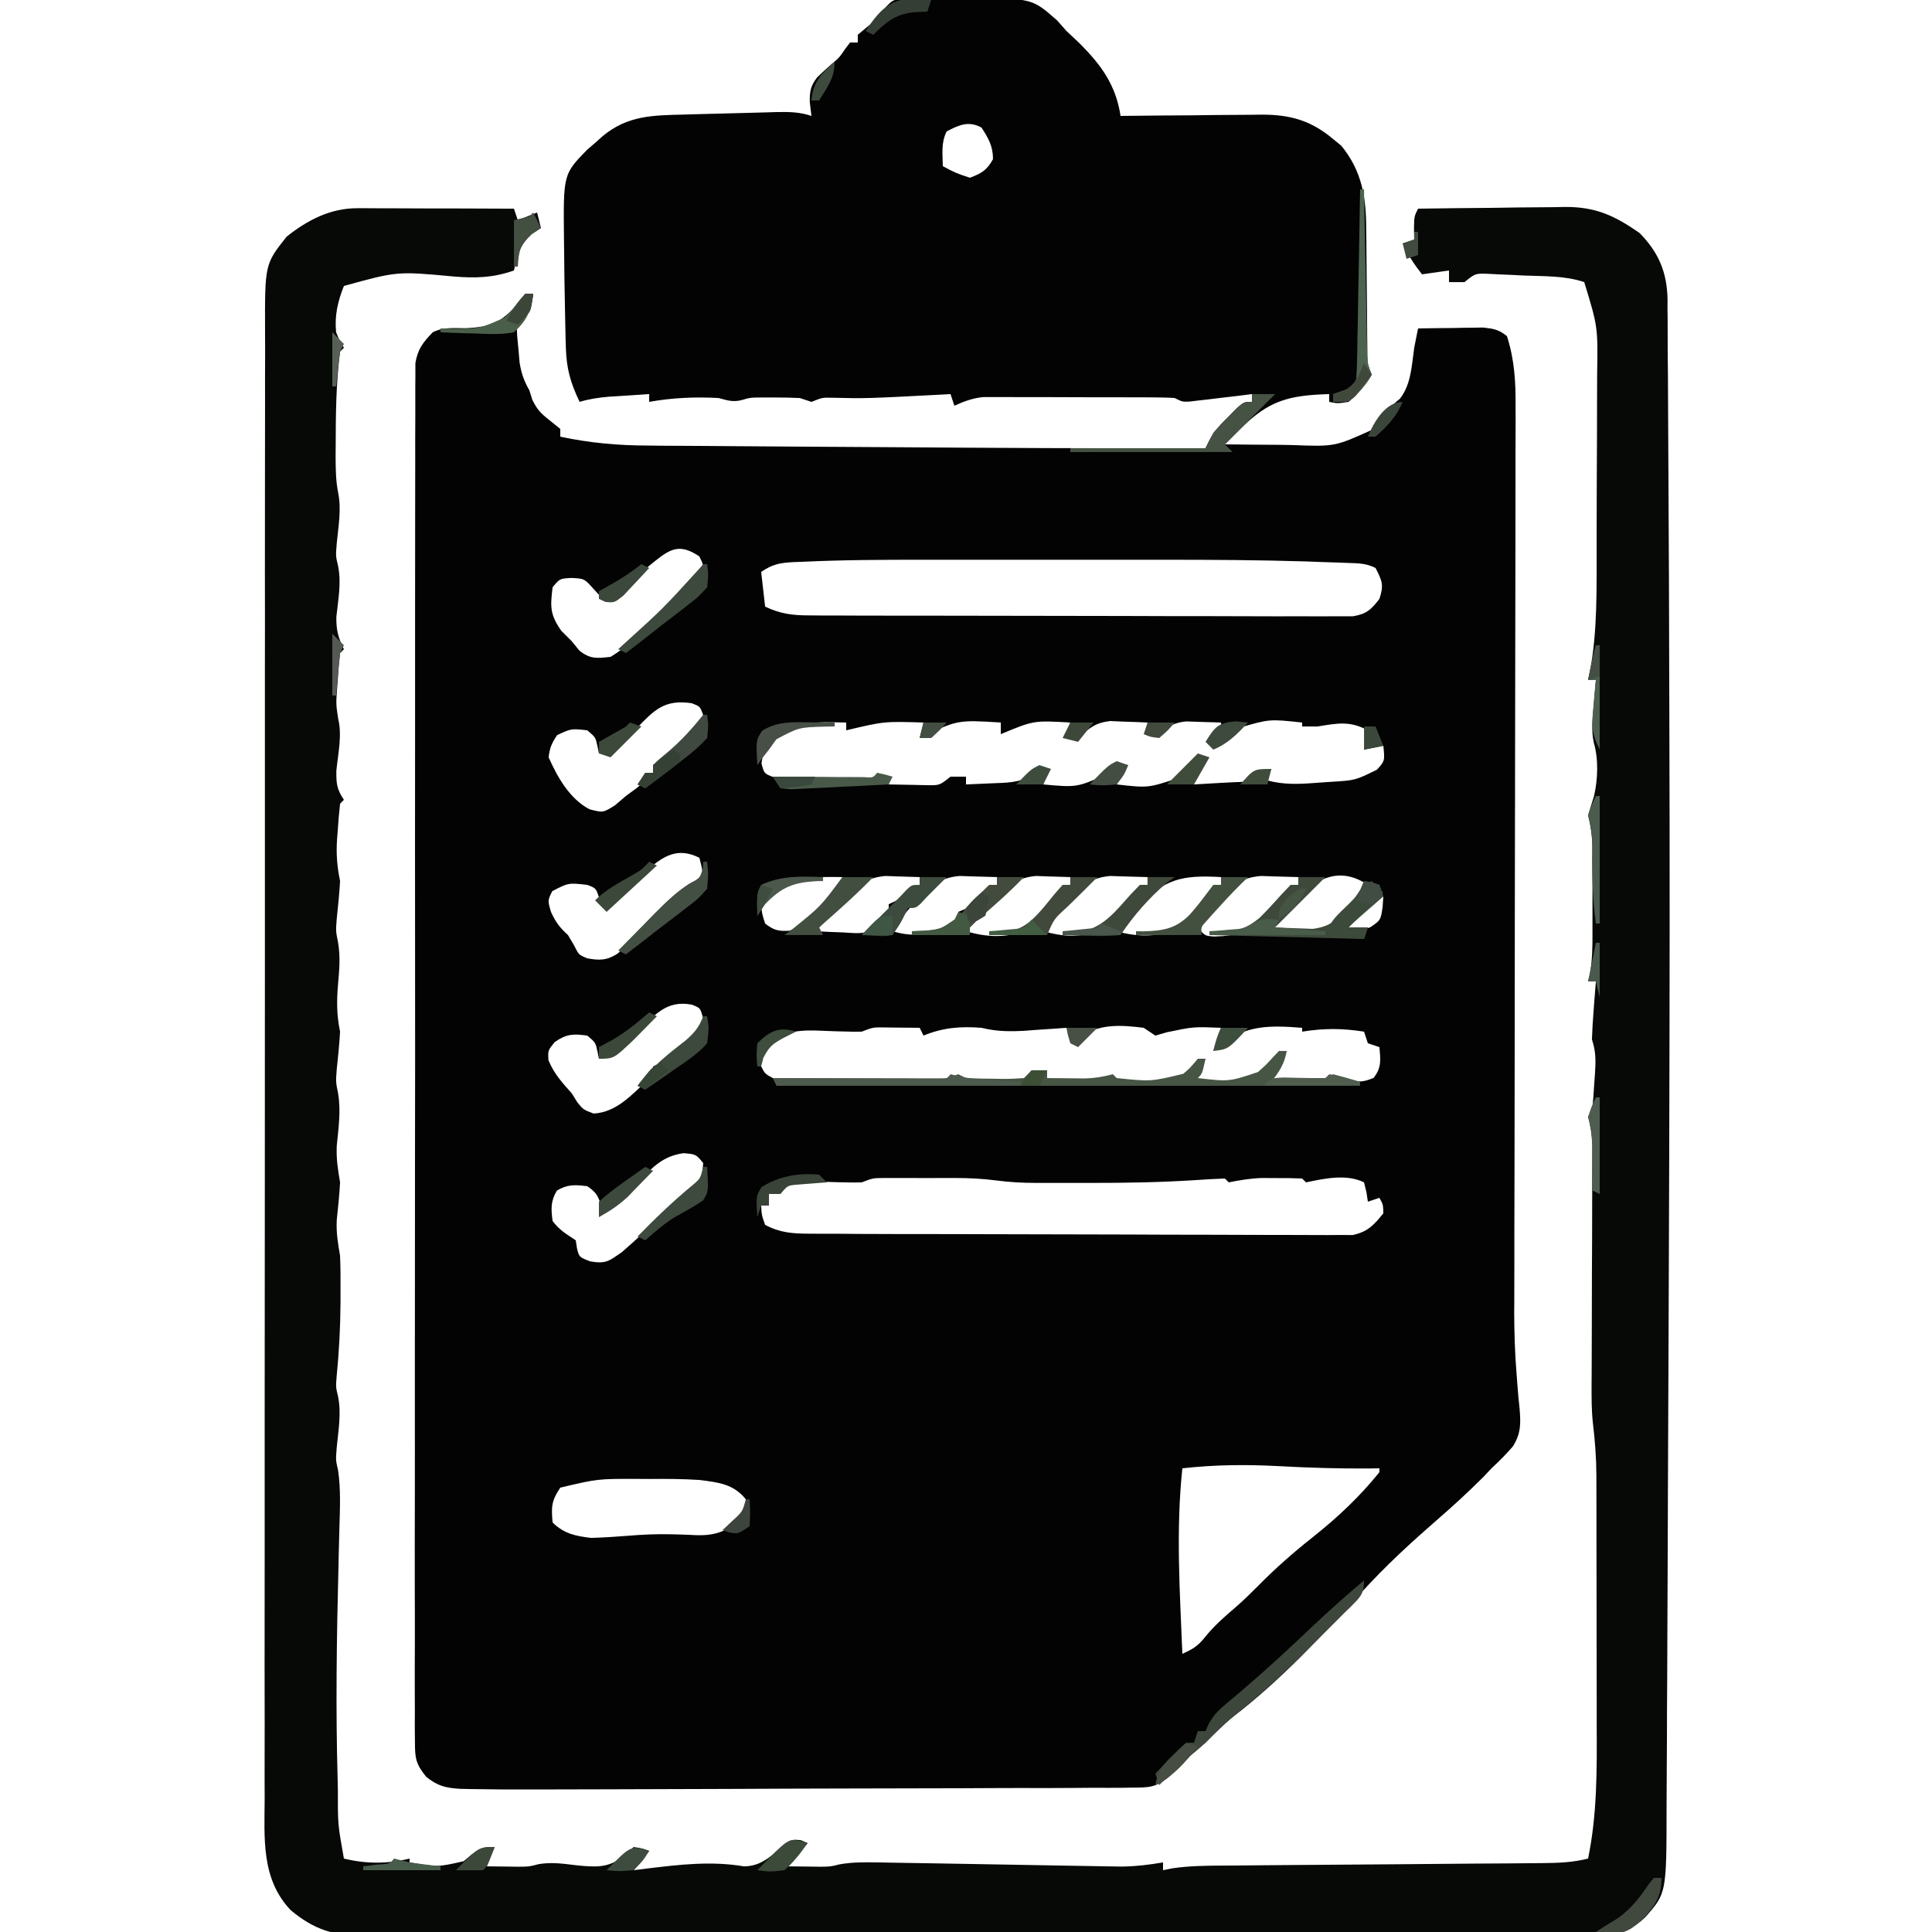 <?xml version="1.0" encoding="UTF-8"?>
<svg xmlns="http://www.w3.org/2000/svg" xmlns:xlink="http://www.w3.org/1999/xlink" width="100px" height="100px" viewBox="0 0 100 100" version="1.1">
<g id="surface1">
<path style=" stroke:none;fill-rule:nonzero;fill:rgb(0.784%,1.176%,0.784%);fill-opacity:1;" d="M 46.832 -0.102 C 47.086 -0.102 47.34 -0.098 47.602 -0.098 C 47.738 -0.098 47.879 -0.102 48.02 -0.102 C 48.309 -0.102 48.602 -0.098 48.891 -0.094 C 49.332 -0.086 49.773 -0.09 50.215 -0.09 C 53.418 -0.086 53.418 -0.086 54.711 1.051 C 54.953 1.32 54.953 1.32 55.199 1.602 C 55.43 1.816 55.656 2.035 55.887 2.25 C 57.008 3.375 57.762 4.418 58 6 C 58.258 5.996 58.52 5.992 58.785 5.992 C 59.75 5.98 60.719 5.973 61.684 5.969 C 62.102 5.965 62.516 5.961 62.934 5.953 C 63.535 5.949 64.137 5.945 64.738 5.941 C 64.922 5.938 65.109 5.934 65.301 5.934 C 66.785 5.93 67.879 6.238 69.039 7.227 C 69.227 7.379 69.227 7.379 69.422 7.539 C 70.508 8.859 70.719 10.258 70.715 11.922 C 70.719 12.121 70.719 12.316 70.723 12.516 C 70.73 13.137 70.734 13.754 70.738 14.375 C 70.742 15 70.75 15.621 70.758 16.246 C 70.762 16.633 70.766 17.02 70.766 17.406 C 70.77 17.668 70.77 17.668 70.773 17.934 C 70.773 18.086 70.773 18.242 70.773 18.398 C 70.785 18.84 70.785 18.84 71 19.398 C 70.688 19.949 70.277 20.391 69.801 20.801 C 69.227 20.887 69.227 20.887 68.801 20.801 C 68.801 20.668 68.801 20.535 68.801 20.398 C 66.695 20.461 65.664 20.727 64.168 22.23 C 64.023 22.375 63.879 22.52 63.73 22.668 C 63.621 22.777 63.512 22.887 63.398 23 C 64.301 23.012 65.199 23.02 66.102 23.023 C 66.355 23.027 66.605 23.031 66.867 23.035 C 69.086 23.121 69.086 23.121 71.035 22.238 C 71.137 22.102 71.242 21.965 71.352 21.824 C 71.711 21.363 72 21 72.461 20.637 C 73.047 19.879 73.066 18.93 73.199 18 C 73.266 17.668 73.332 17.332 73.398 17 C 74.016 16.988 74.633 16.98 75.25 16.977 C 75.426 16.973 75.598 16.969 75.777 16.965 C 75.949 16.965 76.117 16.961 76.289 16.961 C 76.445 16.957 76.602 16.957 76.762 16.953 C 77.305 17.012 77.566 17.051 78 17.398 C 78.398 18.645 78.457 19.789 78.445 21.09 C 78.445 21.297 78.445 21.5 78.449 21.715 C 78.449 22.398 78.445 23.086 78.441 23.773 C 78.441 24.266 78.441 24.758 78.441 25.25 C 78.441 26.312 78.438 27.375 78.438 28.438 C 78.434 29.977 78.43 31.516 78.43 33.055 C 78.426 35.562 78.426 38.066 78.418 40.57 C 78.418 40.723 78.418 40.871 78.418 41.027 C 78.418 41.176 78.418 41.324 78.418 41.48 C 78.418 41.785 78.418 42.086 78.414 42.391 C 78.414 42.539 78.414 42.691 78.414 42.848 C 78.41 44.508 78.41 46.172 78.406 47.836 C 78.406 48.059 78.406 48.059 78.406 48.289 C 78.402 50.781 78.398 53.273 78.398 55.766 C 78.395 57.297 78.395 58.832 78.391 60.363 C 78.387 61.543 78.387 62.723 78.383 63.902 C 78.383 64.383 78.383 64.863 78.383 65.344 C 78.379 66.004 78.379 66.668 78.379 67.328 C 78.379 67.641 78.379 67.641 78.375 67.957 C 78.379 69.004 78.41 70.039 78.496 71.086 C 78.512 71.293 78.523 71.5 78.543 71.715 C 78.57 72.105 78.609 72.496 78.652 72.887 C 78.715 73.676 78.734 74.188 78.305 74.867 C 77.953 75.273 77.594 75.637 77.199 76 C 77.059 76.152 76.914 76.301 76.77 76.457 C 76.02 77.203 75.25 77.918 74.449 78.609 C 73.059 79.82 71.715 81.047 70.477 82.414 C 68.414 84.684 66.289 86.965 63.852 88.836 C 63.328 89.258 62.871 89.723 62.398 90.199 C 62.062 90.5 61.715 90.785 61.367 91.074 C 60.969 91.41 60.969 91.41 60.566 91.914 C 59.848 92.531 59.48 92.527 58.539 92.527 C 58.395 92.531 58.25 92.531 58.102 92.535 C 57.617 92.539 57.133 92.539 56.648 92.535 C 56.301 92.535 55.949 92.539 55.602 92.543 C 54.66 92.551 53.715 92.551 52.77 92.547 C 51.781 92.547 50.789 92.555 49.801 92.559 C 48.137 92.566 46.477 92.57 44.812 92.57 C 42.473 92.574 40.133 92.582 37.789 92.594 C 36.168 92.598 34.543 92.605 32.918 92.609 C 32.523 92.609 32.133 92.613 31.738 92.613 C 30.617 92.617 29.496 92.617 28.375 92.621 C 28.035 92.621 27.695 92.621 27.355 92.621 C 26.371 92.625 25.387 92.621 24.398 92.602 C 24.211 92.598 24.02 92.594 23.824 92.59 C 23.066 92.543 22.656 92.445 22.062 91.969 C 21.512 91.293 21.477 90.996 21.477 90.137 C 21.473 89.879 21.469 89.625 21.469 89.359 C 21.469 89.074 21.473 88.793 21.473 88.508 C 21.473 88.207 21.473 87.902 21.469 87.602 C 21.465 86.77 21.469 85.941 21.473 85.109 C 21.477 84.215 21.473 83.32 21.469 82.422 C 21.465 80.668 21.469 78.914 21.473 77.16 C 21.473 75.734 21.477 74.309 21.473 72.883 C 21.473 72.582 21.473 72.582 21.473 72.27 C 21.473 71.859 21.473 71.445 21.473 71.035 C 21.473 67.391 21.477 63.75 21.48 60.105 C 21.488 56.566 21.488 53.031 21.484 49.496 C 21.48 45.645 21.48 41.797 21.484 37.945 C 21.484 37.535 21.484 37.125 21.484 36.715 C 21.484 36.516 21.484 36.312 21.484 36.105 C 21.488 34.68 21.484 33.254 21.484 31.832 C 21.484 30.098 21.484 28.363 21.488 26.625 C 21.492 25.742 21.492 24.855 21.492 23.969 C 21.488 23.16 21.492 22.348 21.496 21.539 C 21.496 21.246 21.496 20.953 21.496 20.66 C 21.492 20.262 21.496 19.863 21.5 19.465 C 21.5 19.242 21.5 19.02 21.5 18.793 C 21.625 18.062 21.891 17.727 22.398 17.199 C 22.973 16.914 23.488 16.992 24.125 16.988 C 25.227 16.926 25.781 16.793 26.551 15.988 C 26.668 15.84 26.789 15.695 26.91 15.543 C 27.004 15.43 27.102 15.316 27.199 15.199 C 27.332 15.199 27.465 15.199 27.602 15.199 C 27.473 16.141 27.473 16.141 27.09 16.453 C 26.738 16.801 26.738 16.801 26.77 17.398 C 26.793 17.625 26.816 17.852 26.836 18.086 C 26.855 18.312 26.875 18.539 26.895 18.773 C 26.992 19.344 27.117 19.703 27.398 20.199 C 27.449 20.359 27.5 20.523 27.551 20.688 C 27.805 21.207 27.984 21.387 28.426 21.738 C 28.613 21.891 28.805 22.043 29 22.199 C 29 22.332 29 22.465 29 22.602 C 30.535 22.93 31.996 23.059 33.559 23.062 C 33.785 23.066 34.012 23.066 34.242 23.07 C 34.98 23.074 35.723 23.078 36.461 23.082 C 36.984 23.086 37.508 23.09 38.031 23.094 C 39.129 23.102 40.223 23.109 41.32 23.117 C 42.84 23.125 44.363 23.133 45.883 23.145 C 51.387 23.184 56.895 23.215 62.398 23.199 C 62.488 23.016 62.488 23.016 62.578 22.828 C 62.848 22.309 63.184 21.961 63.602 21.551 C 63.742 21.41 63.879 21.266 64.023 21.121 C 64.398 20.801 64.398 20.801 64.801 20.801 C 64.801 20.668 64.801 20.535 64.801 20.398 C 64.543 20.43 64.289 20.461 64.027 20.496 C 63.691 20.535 63.359 20.574 63.023 20.613 C 62.855 20.633 62.688 20.652 62.516 20.676 C 62.273 20.703 62.273 20.703 62.027 20.73 C 61.879 20.75 61.73 20.77 61.574 20.785 C 61.199 20.801 61.199 20.801 60.801 20.602 C 60.473 20.578 60.145 20.574 59.816 20.57 C 59.609 20.57 59.406 20.57 59.195 20.566 C 58.973 20.566 58.75 20.566 58.52 20.566 C 58.293 20.566 58.066 20.566 57.832 20.562 C 57.348 20.562 56.863 20.562 56.383 20.562 C 55.645 20.562 54.902 20.559 54.164 20.555 C 53.695 20.555 53.227 20.555 52.758 20.555 C 52.539 20.551 52.316 20.551 52.09 20.551 C 51.883 20.551 51.676 20.551 51.461 20.551 C 51.281 20.551 51.098 20.551 50.914 20.551 C 50.348 20.605 49.914 20.766 49.398 21 C 49.336 20.801 49.27 20.605 49.199 20.398 C 49.086 20.406 48.969 20.414 48.852 20.418 C 44.816 20.629 44.816 20.629 43.035 20.586 C 42.562 20.578 42.562 20.578 42 20.801 C 41.703 20.699 41.703 20.699 41.398 20.602 C 40.973 20.582 40.543 20.574 40.113 20.574 C 39.887 20.574 39.66 20.574 39.426 20.574 C 38.828 20.578 38.828 20.578 38.367 20.715 C 37.91 20.82 37.648 20.723 37.199 20.602 C 35.984 20.535 34.797 20.586 33.602 20.801 C 33.602 20.668 33.602 20.535 33.602 20.398 C 33.148 20.43 32.699 20.457 32.25 20.488 C 32 20.504 31.75 20.52 31.492 20.535 C 30.965 20.586 30.504 20.648 30 20.801 C 29.535 19.824 29.32 19.094 29.289 17.996 C 29.285 17.867 29.281 17.738 29.277 17.602 C 29.266 17.184 29.258 16.77 29.25 16.352 C 29.246 16.207 29.242 16.066 29.242 15.918 C 29.219 14.945 29.207 13.973 29.199 13 C 29.195 12.789 29.195 12.578 29.191 12.359 C 29.156 9.016 29.156 9.016 30.395 7.746 C 30.527 7.633 30.66 7.52 30.801 7.398 C 30.934 7.281 31.066 7.16 31.207 7.035 C 32.496 5.973 33.789 5.969 35.402 5.93 C 35.574 5.926 35.742 5.922 35.918 5.914 C 36.273 5.906 36.633 5.898 36.988 5.887 C 37.539 5.875 38.086 5.859 38.633 5.844 C 38.98 5.836 39.328 5.824 39.676 5.816 C 39.922 5.809 39.922 5.809 40.172 5.801 C 40.84 5.789 41.363 5.789 42 6 C 41.957 5.648 41.957 5.648 41.914 5.289 C 41.91 4.719 41.949 4.469 42.289 4.012 C 42.539 3.77 42.793 3.535 43.051 3.309 C 43.43 2.996 43.43 2.996 43.762 2.512 C 43.84 2.41 43.918 2.305 44 2.199 C 44.133 2.199 44.266 2.199 44.398 2.199 C 44.398 2.066 44.398 1.938 44.398 1.801 C 44.688 1.555 44.98 1.312 45.277 1.082 C 45.625 0.809 45.625 0.809 45.832 0.387 C 46.199 0 46.199 0 46.832 -0.102 Z M 49 6.801 C 48.703 7.391 48.789 7.949 48.801 8.602 C 49.48 8.961 49.48 8.961 50.199 9.199 C 50.805 8.977 51.086 8.805 51.398 8.238 C 51.398 7.566 51.16 7.156 50.801 6.602 C 50.129 6.242 49.648 6.465 49 6.801 Z M 33.926 29.023 C 33.77 29.152 33.613 29.277 33.449 29.41 C 33.055 29.754 32.688 30.109 32.324 30.488 C 31.801 31 31.801 31 31.199 31 C 31.047 30.836 30.895 30.672 30.738 30.5 C 30.242 29.945 30.242 29.945 29.562 29.914 C 28.973 29.949 28.973 29.949 28.602 30.398 C 28.48 31.414 28.461 31.797 29.051 32.648 C 29.23 32.832 29.414 33.012 29.602 33.199 C 29.727 33.355 29.855 33.512 29.988 33.676 C 30.559 34.125 30.887 34.074 31.602 34 C 32.418 33.512 33.102 32.844 33.801 32.199 C 33.918 32.094 34.035 31.984 34.156 31.871 C 34.527 31.531 34.887 31.188 35.25 30.836 C 35.367 30.727 35.484 30.617 35.605 30.504 C 35.969 30.156 35.969 30.156 36.398 29.602 C 36.387 29.18 36.387 29.18 36.199 28.801 C 35.242 28.16 34.758 28.352 33.926 29.023 Z M 41.531 29.078 C 41.309 29.086 41.309 29.086 41.082 29.094 C 40.359 29.137 40.016 29.188 39.398 29.602 C 39.465 30.195 39.531 30.789 39.602 31.398 C 40.379 31.766 40.996 31.852 41.855 31.852 C 42.105 31.855 42.359 31.855 42.621 31.859 C 42.898 31.859 43.176 31.859 43.453 31.859 C 43.75 31.859 44.043 31.859 44.34 31.863 C 45.137 31.867 45.934 31.867 46.734 31.867 C 47.23 31.867 47.73 31.867 48.23 31.867 C 49.969 31.871 51.707 31.875 53.449 31.875 C 55.07 31.875 56.691 31.879 58.316 31.883 C 59.707 31.891 61.102 31.891 62.496 31.891 C 63.328 31.891 64.156 31.895 64.988 31.898 C 65.773 31.902 66.555 31.902 67.336 31.898 C 67.621 31.898 67.91 31.898 68.195 31.902 C 68.59 31.902 68.98 31.902 69.371 31.898 C 69.59 31.898 69.809 31.898 70.035 31.898 C 70.738 31.777 70.969 31.555 71.398 31 C 71.641 30.273 71.535 30.066 71.199 29.398 C 70.695 29.148 70.324 29.16 69.762 29.137 C 69.547 29.129 69.332 29.121 69.109 29.113 C 68.875 29.105 68.641 29.098 68.398 29.09 C 68.156 29.082 67.914 29.074 67.664 29.062 C 65.184 28.984 62.711 28.973 60.23 28.973 C 59.758 28.973 59.285 28.973 58.812 28.973 C 57.836 28.973 56.855 28.973 55.875 28.973 C 54.633 28.977 53.387 28.973 52.145 28.973 C 51.172 28.973 50.199 28.973 49.23 28.973 C 48.77 28.973 48.312 28.973 47.852 28.973 C 45.742 28.973 43.637 28.977 41.531 29.078 Z M 32.949 37.699 C 32.707 37.945 32.465 38.188 32.223 38.43 C 32.117 38.539 32.012 38.648 31.902 38.762 C 31.602 39 31.602 39 31 39 C 30.977 38.875 30.949 38.754 30.926 38.625 C 30.824 38.16 30.824 38.16 30.398 37.801 C 29.57 37.707 29.57 37.707 28.836 38.051 C 28.559 38.465 28.453 38.699 28.398 39.199 C 28.852 40.227 29.488 41.352 30.512 41.887 C 31.211 42.07 31.211 42.07 31.824 41.688 C 32.016 41.527 32.203 41.367 32.398 41.199 C 32.59 41.059 32.781 40.918 32.977 40.773 C 33.117 40.652 33.254 40.527 33.398 40.398 C 33.398 40.27 33.398 40.137 33.398 40 C 33.531 40 33.664 40 33.801 40 C 33.801 39.867 33.801 39.734 33.801 39.602 C 33.914 39.551 34.023 39.504 34.141 39.453 C 34.699 39.145 35.105 38.77 35.562 38.324 C 35.727 38.172 35.887 38.016 36.055 37.859 C 36.449 37.438 36.449 37.438 36.379 36.953 C 36.227 36.562 36.227 36.562 35.801 36.398 C 34.387 36.191 33.867 36.746 32.949 37.699 Z M 40.176 37.977 C 39.555 38.648 39.555 38.648 39.414 39.512 C 39.551 40.039 39.551 40.039 40.043 40.227 C 40.621 40.406 41.074 40.449 41.676 40.445 C 41.977 40.445 41.977 40.445 42.285 40.445 C 42.492 40.441 42.699 40.441 42.914 40.438 C 43.227 40.438 43.227 40.438 43.543 40.438 C 44.785 40.438 44.785 40.438 46 40.199 C 46 40.332 46 40.465 46 40.602 C 46.422 40.609 46.84 40.617 47.262 40.625 C 47.496 40.629 47.73 40.633 47.973 40.641 C 48.633 40.652 48.633 40.652 49.199 40.199 C 49.465 40.199 49.727 40.199 50 40.199 C 50 40.332 50 40.465 50 40.602 C 50.484 40.582 50.965 40.562 51.449 40.539 C 51.586 40.531 51.723 40.527 51.863 40.523 C 52.703 40.48 53.172 40.359 53.801 39.801 C 53.934 39.801 54.062 39.801 54.199 39.801 C 54.133 40.062 54.066 40.328 54 40.602 C 55.719 40.758 55.719 40.758 57.25 40.102 C 57.523 39.852 57.523 39.852 57.801 39.602 C 57.996 39.699 57.996 39.699 58.199 39.801 C 58.066 40.062 57.938 40.328 57.801 40.602 C 59.422 40.785 59.422 40.785 60.93 40.289 C 61.316 39.941 61.668 39.594 62 39.199 C 62.199 39.301 62.199 39.301 62.398 39.398 C 62.301 39.523 62.203 39.648 62.102 39.773 C 61.762 40.168 61.762 40.168 61.801 40.602 C 62.258 40.578 62.715 40.551 63.176 40.523 C 63.559 40.504 63.559 40.504 63.949 40.484 C 64.617 40.465 64.617 40.465 65 40 C 65.426 39.875 65.426 39.875 65.801 39.801 C 65.734 39.996 65.668 40.195 65.602 40.398 C 66.453 40.621 67.211 40.59 68.086 40.523 C 68.344 40.508 68.598 40.488 68.863 40.469 C 70.152 40.391 70.152 40.391 71.273 39.836 C 71.68 39.383 71.68 39.383 71.602 38.602 C 71.27 38.664 70.941 38.73 70.602 38.801 C 70.664 38.469 70.73 38.141 70.801 37.801 C 69.855 37.297 69.223 37.438 68.199 37.602 C 67.938 37.602 67.672 37.602 67.398 37.602 C 67.398 37.535 67.398 37.469 67.398 37.398 C 65.703 37.215 65.703 37.215 64.125 37.676 C 63.762 38 63.762 38 63.465 38.355 C 63.379 38.438 63.289 38.516 63.199 38.602 C 63.004 38.535 62.805 38.469 62.602 38.398 C 62.699 38.309 62.797 38.219 62.898 38.125 C 63.246 37.824 63.246 37.824 63.199 37.398 C 62.816 37.383 62.434 37.371 62.051 37.363 C 61.836 37.355 61.625 37.348 61.402 37.34 C 60.727 37.406 60.516 37.59 60 38 C 59.801 37.934 59.605 37.867 59.398 37.801 C 59.398 37.668 59.398 37.535 59.398 37.398 C 58.988 37.379 58.574 37.363 58.164 37.352 C 57.934 37.34 57.703 37.332 57.465 37.32 C 56.672 37.414 56.391 37.684 55.801 38.199 C 55.602 38.199 55.402 38.199 55.199 38.199 C 55.266 37.938 55.332 37.672 55.398 37.398 C 53.504 37.289 53.504 37.289 51.801 38 C 51.801 37.801 51.801 37.605 51.801 37.398 C 49.555 37.258 49.555 37.258 47.602 38.199 C 47.664 37.938 47.73 37.672 47.801 37.398 C 45.762 37.336 45.762 37.336 43.801 37.801 C 43.801 37.668 43.801 37.535 43.801 37.398 C 41.91 37.359 41.91 37.359 40.176 37.977 Z M 33.5 45.039 C 33.312 45.199 33.121 45.363 32.926 45.531 C 32.668 45.766 32.668 45.766 32.398 46 C 32.156 46.207 31.91 46.41 31.664 46.613 C 31.512 46.742 31.355 46.867 31.199 47 C 31.141 46.84 31.086 46.68 31.023 46.512 C 30.852 45.973 30.852 45.973 30.398 45.801 C 29.422 45.691 29.422 45.691 28.586 46.125 C 28.344 46.613 28.344 46.613 28.523 47.211 C 28.781 47.762 28.965 48 29.398 48.398 C 29.555 48.66 29.555 48.66 29.711 48.926 C 29.957 49.422 29.957 49.422 30.398 49.602 C 31.027 49.719 31.43 49.715 31.973 49.352 C 32.887 48.559 33.715 47.68 34.562 46.816 C 35.137 46.27 35.738 45.836 36.398 45.398 C 36.332 44.906 36.332 44.906 36.199 44.398 C 35.09 43.844 34.359 44.281 33.5 45.039 Z M 43.867 46.336 C 43.777 46.453 43.684 46.566 43.586 46.688 C 43.152 47.227 42.695 47.715 42.199 48.199 C 42.684 48.227 43.164 48.246 43.648 48.262 C 43.785 48.27 43.922 48.277 44.062 48.289 C 44.523 48.309 44.523 48.309 45.199 48.199 C 45.711 47.75 45.711 47.75 46 47.199 C 46 47.066 46 46.938 46 46.801 C 46.117 46.746 46.23 46.691 46.352 46.637 C 46.812 46.395 47.203 46.141 47.602 45.801 C 47.602 45.668 47.602 45.535 47.602 45.398 C 47.223 45.383 46.84 45.371 46.461 45.363 C 46.25 45.355 46.039 45.348 45.824 45.34 C 44.965 45.422 44.469 45.73 43.867 46.336 Z M 47.262 46.801 C 47.145 46.938 47.031 47.07 46.91 47.211 C 46.57 47.625 46.57 47.625 46.199 48.199 C 46.832 48.395 47.355 48.41 48.012 48.352 C 48.27 48.328 48.27 48.328 48.531 48.309 C 49.07 48.184 49.27 48.035 49.602 47.602 C 49.602 47.469 49.602 47.336 49.602 47.199 C 49.707 47.156 49.816 47.109 49.926 47.062 C 50.566 46.707 51.059 46.293 51.602 45.801 C 51.602 45.668 51.602 45.535 51.602 45.398 C 51.188 45.383 50.773 45.371 50.363 45.363 C 50.133 45.355 49.902 45.348 49.668 45.34 C 48.555 45.438 47.961 45.969 47.262 46.801 Z M 51.668 46.336 C 51.574 46.453 51.484 46.566 51.387 46.688 C 50.949 47.223 50.5 47.719 50 48.199 C 50.996 48.5 52.02 48.559 53 48.199 C 53.605 47.664 54.082 47.121 54.594 46.492 C 55 46 55 46 55.398 45.801 C 55.398 45.668 55.398 45.535 55.398 45.398 C 55.02 45.383 54.641 45.371 54.262 45.363 C 54.051 45.355 53.84 45.348 53.621 45.34 C 52.766 45.422 52.266 45.73 51.668 46.336 Z M 55.062 46.801 C 54.945 46.938 54.828 47.07 54.711 47.211 C 54.371 47.625 54.371 47.625 54 48.199 C 54.98 48.477 55.824 48.543 56.801 48.199 C 57.441 47.672 57.996 47.113 58.551 46.492 C 59 46 59 46 59.398 45.801 C 59.398 45.668 59.398 45.535 59.398 45.398 C 58.988 45.383 58.574 45.371 58.164 45.363 C 57.934 45.355 57.703 45.348 57.465 45.34 C 56.355 45.438 55.762 45.969 55.062 46.801 Z M 58.852 47.023 C 58.734 47.16 58.621 47.297 58.504 47.438 C 58.199 47.801 58.199 47.801 57.801 48.199 C 58.812 48.5 59.781 48.48 60.801 48.199 C 61.434 47.742 61.902 47.199 62.398 46.602 C 62.547 46.457 62.695 46.316 62.844 46.172 C 63.246 45.836 63.246 45.836 63.199 45.398 C 61.176 45.281 60.223 45.484 58.852 47.023 Z M 63.152 46.496 C 63.016 46.676 62.879 46.852 62.738 47.039 C 62.598 47.219 62.457 47.398 62.316 47.582 C 62.211 47.723 62.105 47.859 62 48 C 62.359 48.438 62.359 48.438 62.844 48.473 C 64.012 48.449 64.668 48.242 65.52 47.406 C 65.805 47.109 66.082 46.805 66.355 46.492 C 66.801 46 66.801 46 67.199 45.801 C 67.199 45.668 67.199 45.535 67.199 45.398 C 66.789 45.383 66.375 45.371 65.961 45.363 C 65.734 45.355 65.504 45.348 65.266 45.34 C 64.277 45.43 63.809 45.766 63.152 46.496 Z M 66.199 47.602 C 66.066 47.797 65.938 47.996 65.801 48.199 C 67.652 48.41 67.652 48.41 69.312 47.789 C 69.848 47.145 70.336 46.496 70.801 45.801 C 68.828 44.484 67.387 46.117 66.199 47.602 Z M 42.184 45.402 C 40.914 45.465 40.266 45.891 39.398 46.801 C 39.438 47.289 39.438 47.289 39.602 47.801 C 40.043 48.148 40.293 48.207 40.855 48.176 C 41.598 47.938 42.035 47.465 42.562 46.914 C 42.664 46.812 42.762 46.711 42.867 46.609 C 43.43 46.098 43.43 46.098 43.602 45.398 C 43.129 45.383 42.656 45.398 42.184 45.402 Z M 70.812 46.75 C 70.594 46.973 70.594 46.973 70.375 47.199 C 70.23 47.348 70.086 47.496 69.938 47.648 C 69.824 47.766 69.715 47.883 69.602 48 C 70.184 48.18 70.344 48.223 70.938 47.988 C 71.461 47.629 71.461 47.629 71.562 46.961 C 71.582 46.684 71.582 46.684 71.602 46.398 C 71.164 46.355 71.164 46.355 70.812 46.75 Z M 33 53.398 C 32.746 53.629 32.492 53.852 32.238 54.074 C 32.129 54.172 32.02 54.27 31.91 54.367 C 31.602 54.602 31.602 54.602 31 54.801 C 30.977 54.676 30.949 54.551 30.926 54.426 C 30.824 53.961 30.824 53.961 30.398 53.602 C 29.668 53.504 29.324 53.512 28.711 53.938 C 28.359 54.371 28.359 54.371 28.387 54.875 C 28.672 55.574 29.102 56.039 29.602 56.602 C 29.695 56.754 29.789 56.906 29.887 57.062 C 30.195 57.438 30.195 57.438 30.727 57.637 C 31.926 57.57 32.695 56.66 33.555 55.879 C 33.844 55.613 33.844 55.613 33.801 55.199 C 33.969 55.125 33.969 55.125 34.141 55.047 C 34.672 54.762 35.102 54.426 35.562 54.039 C 35.727 53.902 35.887 53.77 36.055 53.633 C 36.461 53.223 36.461 53.223 36.379 52.66 C 36.246 52.168 36.246 52.168 35.801 52 C 34.48 51.75 33.883 52.551 33 53.398 Z M 44.602 53.398 C 44.316 53.406 44.035 53.402 43.754 53.391 C 43.59 53.387 43.426 53.383 43.254 53.379 C 42.914 53.367 42.57 53.355 42.227 53.34 C 41.113 53.316 40.473 53.438 39.602 54.199 C 39.355 54.695 39.355 54.695 39.398 55.199 C 39.594 55.578 39.594 55.578 40 55.801 C 41.004 56.023 41.98 56.027 43.004 56.027 C 43.172 56.027 43.344 56.027 43.516 56.027 C 43.875 56.027 44.234 56.027 44.59 56.027 C 45.137 56.023 45.684 56.027 46.234 56.027 C 46.582 56.027 46.93 56.027 47.277 56.027 C 47.441 56.027 47.605 56.027 47.773 56.027 C 48.434 56.023 48.969 56.012 49.602 55.801 C 49.73 55.867 49.863 55.934 50 56 C 50.504 56.023 50.996 56.035 51.5 56.039 C 51.637 56.039 51.777 56.043 51.918 56.047 C 52.277 56.047 52.641 56.023 53 56 C 53.133 55.867 53.266 55.734 53.398 55.602 C 53.824 55.477 53.824 55.477 54.199 55.398 C 54.133 55.598 54.066 55.797 54 56 C 54.449 56.004 54.898 56.008 55.352 56.012 C 55.727 56.016 55.727 56.016 56.109 56.02 C 56.66 56.004 57.074 55.941 57.602 55.801 C 57.699 55.898 57.699 55.898 57.801 56 C 59.57 56.184 59.57 56.184 61.25 55.785 C 61.602 55.492 61.602 55.492 62 55 C 62.133 54.934 62.266 54.867 62.398 54.801 C 62.203 55.195 62.004 55.594 61.801 56 C 63.523 56.191 63.523 56.191 65.129 55.695 C 65.512 55.348 65.855 54.984 66.199 54.602 C 66.332 54.535 66.465 54.469 66.602 54.398 C 66.504 54.551 66.41 54.707 66.312 54.863 C 65.98 55.395 65.98 55.395 65.801 56 C 66.258 56.004 66.715 56.008 67.176 56.012 C 67.559 56.016 67.559 56.016 67.949 56.02 C 68.578 56.047 68.578 56.047 69 55.801 C 69.254 55.84 69.512 55.883 69.773 55.926 C 70.348 56.004 70.555 56.02 71.102 55.789 C 71.516 55.25 71.457 54.859 71.398 54.199 C 71.203 54.133 71.004 54.066 70.801 54 C 70.734 53.801 70.668 53.605 70.602 53.398 C 69.461 53.219 68.539 53.219 67.398 53.398 C 67.398 53.336 67.398 53.27 67.398 53.199 C 65.684 53.066 64.48 53.047 63.094 54.137 C 62.996 54.223 62.902 54.312 62.801 54.398 C 62.934 54.004 63.062 53.609 63.199 53.199 C 61.785 53.141 61.785 53.141 60.414 53.426 C 60.211 53.484 60.008 53.539 59.801 53.602 C 59.602 53.469 59.402 53.336 59.199 53.199 C 58.121 53.066 56.98 52.969 56.051 53.602 C 55.902 53.73 55.754 53.863 55.602 54 C 55.402 53.605 55.402 53.605 55.199 53.199 C 54.848 53.227 54.848 53.227 54.492 53.25 C 54.184 53.27 53.871 53.293 53.562 53.312 C 53.332 53.328 53.332 53.328 53.098 53.348 C 52.285 53.398 51.598 53.395 50.801 53.199 C 49.719 53.117 48.816 53.184 47.801 53.602 C 47.699 53.402 47.699 53.402 47.602 53.199 C 47.211 53.195 46.824 53.191 46.438 53.188 C 46.113 53.184 46.113 53.184 45.785 53.18 C 45.188 53.172 45.188 53.172 44.602 53.398 Z M 33 61.199 C 32.668 61.496 32.336 61.793 32 62.086 C 31.734 62.324 31.465 62.562 31.199 62.801 C 31.172 62.676 31.145 62.551 31.113 62.422 C 30.973 61.898 30.848 61.707 30.398 61.398 C 29.77 61.32 29.375 61.293 28.824 61.625 C 28.496 62.176 28.52 62.57 28.602 63.199 C 28.949 63.664 29.309 63.871 29.801 64.199 C 29.82 64.332 29.84 64.465 29.863 64.602 C 29.973 65.066 29.973 65.066 30.551 65.289 C 31.375 65.43 31.527 65.27 32.199 64.801 C 32.598 64.457 32.98 64.109 33.363 63.75 C 34.188 62.977 35.027 62.23 35.914 61.527 C 36.293 61.094 36.359 60.766 36.398 60.199 C 36.02 59.742 36.02 59.742 35.375 59.688 C 34.266 59.848 33.781 60.434 33 61.199 Z M 44.602 61.199 C 44.316 61.211 44.031 61.207 43.746 61.199 C 43.582 61.195 43.414 61.191 43.246 61.188 C 42.898 61.18 42.555 61.168 42.211 61.156 C 41.254 61.141 40.555 61.133 39.801 61.801 C 39.801 61.996 39.801 62.195 39.801 62.398 C 39.668 62.398 39.535 62.398 39.398 62.398 C 39.422 62.891 39.422 62.891 39.602 63.398 C 40.355 63.801 41.008 63.852 41.852 63.855 C 42.23 63.859 42.23 63.859 42.617 63.859 C 42.895 63.859 43.172 63.859 43.453 63.859 C 43.746 63.863 44.039 63.863 44.332 63.867 C 45.133 63.871 45.93 63.871 46.727 63.875 C 47.227 63.875 47.723 63.875 48.223 63.875 C 49.961 63.883 51.699 63.883 53.438 63.887 C 55.059 63.887 56.68 63.891 58.301 63.898 C 59.691 63.906 61.082 63.91 62.477 63.91 C 63.309 63.91 64.137 63.914 64.969 63.918 C 65.75 63.922 66.531 63.922 67.312 63.922 C 67.602 63.922 67.887 63.922 68.172 63.926 C 68.566 63.93 68.957 63.926 69.348 63.922 C 69.676 63.922 69.676 63.922 70.012 63.926 C 70.797 63.758 71.105 63.414 71.602 62.801 C 71.59 62.344 71.59 62.344 71.398 62 C 71.203 62.066 71.004 62.133 70.801 62.199 C 70.773 62.039 70.75 61.879 70.727 61.711 C 70.684 61.543 70.641 61.375 70.602 61.199 C 69.695 60.75 68.551 61 67.602 61.199 C 67.535 61.133 67.469 61.066 67.398 61 C 66.949 60.98 66.5 60.973 66.051 60.977 C 65.805 60.973 65.559 60.973 65.305 60.973 C 64.707 60.996 64.184 61.082 63.602 61.199 C 63.5 61.102 63.5 61.102 63.398 61 C 62.875 61.02 62.352 61.047 61.828 61.086 C 60.035 61.199 58.25 61.23 56.453 61.227 C 55.969 61.227 55.48 61.227 54.996 61.227 C 54.68 61.227 54.363 61.227 54.047 61.227 C 53.906 61.227 53.766 61.227 53.617 61.227 C 52.93 61.227 52.266 61.191 51.582 61.102 C 50.859 61.008 50.168 60.973 49.441 60.973 C 49.195 60.973 48.949 60.973 48.699 60.973 C 48.445 60.973 48.195 60.973 47.938 60.977 C 47.555 60.973 47.555 60.973 47.164 60.973 C 46.922 60.973 46.68 60.973 46.426 60.973 C 46.207 60.973 45.984 60.973 45.758 60.973 C 45.184 60.977 45.184 60.977 44.602 61.199 Z M 61.199 76 C 60.859 79.191 61.07 82.402 61.199 85.602 C 61.723 85.363 61.984 85.219 62.352 84.762 C 62.844 84.145 63.387 83.676 63.984 83.164 C 64.375 82.824 64.738 82.469 65.102 82.102 C 65.988 81.199 66.934 80.367 67.926 79.582 C 69.215 78.559 70.367 77.484 71.398 76.199 C 71.398 76.133 71.398 76.066 71.398 76 C 71.234 76.004 71.07 76.004 70.898 76.008 C 69.324 76.02 67.762 75.973 66.188 75.887 C 64.504 75.797 62.879 75.812 61.199 76 Z M 29 77 C 28.539 77.691 28.531 77.988 28.602 78.801 C 29.188 79.387 29.797 79.508 30.602 79.602 C 31.234 79.582 31.867 79.543 32.5 79.492 C 33.242 79.43 33.973 79.395 34.723 79.414 C 34.871 79.418 35.023 79.422 35.18 79.426 C 35.469 79.434 35.758 79.445 36.047 79.461 C 37.066 79.488 37.621 79.25 38.398 78.602 C 38.645 78.105 38.645 78.105 38.602 77.602 C 37.961 76.801 37.168 76.727 36.199 76.602 C 35.336 76.547 34.477 76.543 33.613 76.551 C 33.391 76.547 33.168 76.547 32.938 76.547 C 30.934 76.543 30.934 76.543 29 77 Z M 29 77 "/>
<path style=" stroke:none;fill-rule:nonzero;fill:rgb(2.745%,3.529%,2.745%);fill-opacity:1;" d="M 18.496 10.777 C 18.766 10.777 18.766 10.777 19.039 10.777 C 19.234 10.777 19.426 10.781 19.629 10.781 C 19.926 10.781 19.926 10.781 20.23 10.781 C 20.867 10.781 21.5 10.785 22.137 10.789 C 22.566 10.789 23 10.789 23.43 10.789 C 24.488 10.793 25.543 10.797 26.602 10.801 C 26.699 11.098 26.699 11.098 26.801 11.398 C 27.129 11.27 27.461 11.137 27.801 11 C 27.898 11.395 27.898 11.395 28 11.801 C 27.844 11.902 27.688 12.008 27.523 12.113 C 26.891 12.703 26.777 13.164 26.602 14 C 25.527 14.379 24.613 14.406 23.488 14.312 C 20.559 14.039 20.559 14.039 17.801 14.801 C 17.484 15.598 17.309 16.34 17.398 17.199 C 17.582 17.648 17.582 17.648 17.801 18 C 17.734 18.066 17.668 18.133 17.602 18.199 C 17.391 19.828 17.379 21.477 17.375 23.113 C 17.375 23.285 17.375 23.453 17.371 23.633 C 17.375 24.285 17.379 24.891 17.508 25.531 C 17.676 26.391 17.512 27.258 17.43 28.125 C 17.375 28.773 17.375 28.773 17.5 29.301 C 17.676 30.172 17.504 31.047 17.41 31.926 C 17.398 32.605 17.5 32.996 17.801 33.602 C 17.734 33.664 17.668 33.73 17.602 33.801 C 17.547 34.289 17.508 34.773 17.477 35.262 C 17.465 35.398 17.453 35.535 17.445 35.672 C 17.391 36.445 17.391 36.445 17.504 37.203 C 17.715 38.066 17.496 39.02 17.41 39.895 C 17.402 40.562 17.434 40.855 17.801 41.398 C 17.734 41.465 17.668 41.531 17.602 41.602 C 17.547 42.086 17.508 42.562 17.477 43.051 C 17.465 43.184 17.453 43.316 17.445 43.457 C 17.395 44.215 17.449 44.859 17.602 45.602 C 17.566 46.254 17.5 46.898 17.43 47.551 C 17.379 48.191 17.379 48.191 17.5 48.789 C 17.621 49.523 17.566 50.172 17.5 50.914 C 17.422 51.809 17.422 52.523 17.602 53.398 C 17.566 54.055 17.5 54.699 17.43 55.348 C 17.379 55.992 17.379 55.992 17.5 56.594 C 17.652 57.516 17.52 58.391 17.43 59.312 C 17.402 59.984 17.488 60.539 17.602 61.199 C 17.566 61.855 17.5 62.504 17.43 63.156 C 17.398 63.812 17.492 64.352 17.602 65 C 17.629 65.633 17.629 66.266 17.625 66.898 C 17.625 67.164 17.625 67.164 17.625 67.434 C 17.617 68.707 17.551 69.961 17.426 71.23 C 17.379 71.789 17.379 71.789 17.5 72.289 C 17.672 73.164 17.516 74.027 17.43 74.906 C 17.375 75.57 17.375 75.57 17.5 76.105 C 17.641 77.078 17.598 78.027 17.57 79.004 C 17.559 79.453 17.547 79.902 17.535 80.352 C 17.531 80.586 17.523 80.82 17.52 81.062 C 17.426 84.75 17.371 88.434 17.477 92.125 C 17.48 92.289 17.484 92.453 17.488 92.621 C 17.484 94.434 17.484 94.434 17.801 96.199 C 18.953 96.48 20.047 96.48 21.199 96.199 C 21.199 96.266 21.199 96.332 21.199 96.398 C 22.629 96.645 22.629 96.645 24 96.336 C 24.199 96.172 24.199 96.172 24.398 96 C 25 95.602 25 95.602 25.602 95.602 C 25.469 95.93 25.336 96.262 25.199 96.602 C 25.547 96.605 25.891 96.609 26.238 96.613 C 26.527 96.617 26.527 96.617 26.82 96.621 C 27.387 96.617 27.387 96.617 27.879 96.488 C 28.57 96.371 29.18 96.469 29.875 96.551 C 30.789 96.641 31.484 96.699 32.238 96.102 C 32.516 95.852 32.516 95.852 32.801 95.602 C 33.234 95.668 33.234 95.668 33.602 95.801 C 33.336 96.129 33.07 96.461 32.801 96.801 C 33.047 96.77 33.293 96.738 33.547 96.707 C 35.238 96.504 36.816 96.32 38.512 96.602 C 39.371 96.598 39.891 96.098 40.512 95.551 C 41 95.199 41 95.199 41.461 95.25 C 41.574 95.301 41.684 95.348 41.801 95.398 C 41.469 95.797 41.141 96.191 40.801 96.602 C 41.145 96.605 41.492 96.609 41.836 96.613 C 42.125 96.617 42.125 96.617 42.422 96.621 C 42.98 96.617 42.98 96.617 43.445 96.5 C 44.125 96.379 44.758 96.387 45.449 96.398 C 45.594 96.402 45.734 96.402 45.883 96.406 C 46.188 96.41 46.496 96.418 46.805 96.422 C 47.293 96.43 47.777 96.438 48.266 96.445 C 49.48 96.465 50.691 96.488 51.902 96.508 C 52.926 96.527 53.949 96.543 54.973 96.562 C 55.453 96.57 55.93 96.578 56.41 96.586 C 56.707 96.594 57.004 96.598 57.297 96.602 C 57.555 96.605 57.812 96.609 58.078 96.613 C 58.809 96.602 59.48 96.52 60.199 96.398 C 60.199 96.531 60.199 96.664 60.199 96.801 C 60.438 96.75 60.438 96.75 60.68 96.703 C 61.57 96.574 62.438 96.566 63.34 96.562 C 63.531 96.559 63.723 96.559 63.918 96.559 C 64.332 96.555 64.75 96.551 65.164 96.547 C 65.82 96.543 66.477 96.539 67.133 96.531 C 68.762 96.52 70.395 96.508 72.023 96.496 C 73.402 96.484 74.781 96.473 76.16 96.461 C 76.805 96.457 77.453 96.453 78.098 96.449 C 78.496 96.445 78.891 96.441 79.289 96.438 C 79.469 96.438 79.648 96.438 79.832 96.434 C 80.648 96.426 81.406 96.402 82.199 96.199 C 82.668 93.914 82.656 91.664 82.645 89.34 C 82.645 88.93 82.645 88.523 82.645 88.113 C 82.645 87.262 82.645 86.41 82.641 85.555 C 82.637 84.469 82.637 83.379 82.637 82.289 C 82.637 81.445 82.637 80.602 82.633 79.762 C 82.633 79.359 82.633 78.957 82.633 78.555 C 82.633 77.992 82.633 77.434 82.629 76.871 C 82.629 76.707 82.629 76.543 82.629 76.375 C 82.625 75.449 82.555 74.551 82.445 73.629 C 82.375 72.977 82.379 72.324 82.379 71.668 C 82.379 71.527 82.383 71.387 82.383 71.238 C 82.383 70.938 82.383 70.633 82.387 70.332 C 82.387 69.852 82.391 69.371 82.391 68.891 C 82.391 67.871 82.395 66.855 82.398 65.836 C 82.406 64.652 82.41 63.473 82.41 62.289 C 82.414 61.816 82.414 61.344 82.418 60.871 C 82.418 60.582 82.418 60.293 82.418 60.004 C 82.422 59.75 82.422 59.5 82.422 59.238 C 82.402 58.711 82.332 58.301 82.199 57.801 C 82.266 57.734 82.332 57.668 82.398 57.602 C 82.453 57.074 82.492 56.551 82.523 56.023 C 82.539 55.805 82.539 55.805 82.555 55.582 C 82.598 54.922 82.609 54.434 82.398 53.801 C 82.418 53.285 82.445 52.777 82.488 52.262 C 82.496 52.121 82.508 51.98 82.52 51.836 C 82.547 51.492 82.574 51.145 82.602 50.801 C 82.469 50.801 82.336 50.801 82.199 50.801 C 82.234 50.668 82.266 50.535 82.297 50.398 C 82.422 49.676 82.43 48.973 82.426 48.242 C 82.426 48.094 82.426 47.949 82.426 47.797 C 82.426 47.484 82.426 47.176 82.426 46.863 C 82.426 46.387 82.426 45.914 82.426 45.438 C 82.426 45.137 82.426 44.832 82.426 44.531 C 82.426 44.316 82.426 44.316 82.43 44.102 C 82.426 43.43 82.363 42.848 82.199 42.199 C 82.301 41.871 82.398 41.543 82.504 41.215 C 82.707 40.34 82.746 39.297 82.492 38.43 C 82.355 37.793 82.434 37.199 82.488 36.551 C 82.508 36.297 82.527 36.043 82.551 35.785 C 82.566 35.59 82.582 35.398 82.602 35.199 C 82.469 35.199 82.336 35.199 82.199 35.199 C 82.23 35.055 82.262 34.914 82.293 34.766 C 82.695 32.629 82.637 30.426 82.641 28.262 C 82.641 28.094 82.641 27.93 82.641 27.758 C 82.645 26.887 82.648 26.012 82.648 25.137 C 82.648 24.242 82.652 23.344 82.66 22.445 C 82.664 21.75 82.664 21.055 82.664 20.359 C 82.664 20.031 82.668 19.699 82.668 19.367 C 82.707 16.918 82.707 16.918 82 14.602 C 81 14.266 79.949 14.305 78.898 14.262 C 78.668 14.25 78.438 14.238 78.199 14.227 C 77.98 14.215 77.758 14.207 77.531 14.199 C 77.328 14.188 77.125 14.18 76.918 14.168 C 76.352 14.16 76.352 14.16 75.801 14.602 C 75.535 14.602 75.273 14.602 75 14.602 C 75 14.402 75 14.203 75 14 C 74.539 14.066 74.074 14.133 73.602 14.199 C 73.199 13.688 72.875 13.191 72.602 12.602 C 72.898 12.5 72.898 12.5 73.199 12.398 C 73.195 12.117 73.195 12.117 73.188 11.824 C 73.199 11.199 73.199 11.199 73.398 10.801 C 74.68 10.781 75.961 10.766 77.242 10.758 C 77.68 10.754 78.113 10.746 78.547 10.738 C 79.176 10.73 79.805 10.727 80.43 10.723 C 80.625 10.719 80.816 10.715 81.016 10.711 C 82.602 10.707 83.566 11.16 84.852 12.051 C 85.84 13.039 86.285 14.086 86.312 15.484 C 86.312 15.641 86.309 15.797 86.309 15.957 C 86.312 16.125 86.312 16.297 86.316 16.473 C 86.32 17.039 86.32 17.605 86.32 18.172 C 86.324 18.578 86.328 18.988 86.332 19.395 C 86.34 20.508 86.344 21.621 86.348 22.73 C 86.352 23.688 86.355 24.645 86.363 25.598 C 86.383 28.621 86.391 31.648 86.398 34.672 C 86.402 35.594 86.402 36.512 86.406 37.434 C 86.43 44.383 86.422 51.336 86.402 58.289 C 86.398 58.824 86.398 59.359 86.398 59.895 C 86.379 65.598 86.359 71.297 86.332 76.996 C 86.328 78.504 86.32 80.012 86.316 81.516 C 86.309 83.367 86.301 85.215 86.293 87.066 C 86.285 88.023 86.281 88.98 86.281 89.938 C 86.277 90.824 86.273 91.711 86.266 92.602 C 86.266 92.922 86.262 93.246 86.262 93.566 C 86.258 97.992 86.258 97.992 85.152 99.242 C 84.047 100.297 82.93 100.223 81.465 100.203 C 81.188 100.203 80.906 100.207 80.629 100.211 C 79.871 100.219 79.109 100.215 78.348 100.211 C 77.527 100.207 76.707 100.211 75.883 100.215 C 74.277 100.223 72.668 100.223 71.059 100.215 C 69.75 100.211 68.445 100.211 67.137 100.215 C 66.949 100.215 66.766 100.215 66.574 100.215 C 66.195 100.215 65.816 100.215 65.438 100.215 C 61.891 100.223 58.344 100.215 54.797 100.207 C 51.758 100.199 48.715 100.203 45.676 100.207 C 42.141 100.219 38.609 100.219 35.074 100.215 C 34.699 100.215 34.32 100.215 33.945 100.215 C 33.758 100.215 33.574 100.215 33.383 100.215 C 32.074 100.211 30.77 100.215 29.465 100.219 C 27.875 100.223 26.281 100.223 24.691 100.211 C 23.879 100.207 23.066 100.207 22.254 100.211 C 21.512 100.219 20.77 100.215 20.023 100.207 C 19.629 100.203 19.234 100.207 18.84 100.215 C 17.277 100.188 16.258 99.883 15.043 98.867 C 13.508 97.246 13.688 95.152 13.699 93.059 C 13.699 92.719 13.699 92.379 13.695 92.039 C 13.695 91.113 13.695 90.188 13.699 89.258 C 13.699 88.258 13.699 87.254 13.695 86.254 C 13.695 84.293 13.695 82.332 13.699 80.375 C 13.703 78.09 13.699 75.809 13.699 73.523 C 13.699 69.449 13.703 65.375 13.707 61.305 C 13.711 57.352 13.711 53.398 13.711 49.445 C 13.707 45.141 13.707 40.836 13.711 36.531 C 13.711 36.07 13.711 35.613 13.711 35.152 C 13.711 34.926 13.711 34.699 13.711 34.469 C 13.715 32.879 13.715 31.285 13.711 29.695 C 13.711 27.754 13.711 25.816 13.715 23.875 C 13.719 22.887 13.719 21.898 13.719 20.91 C 13.715 20.004 13.719 19.098 13.723 18.191 C 13.723 17.863 13.723 17.535 13.719 17.207 C 13.707 13.672 13.707 13.672 14.836 12.25 C 15.906 11.395 17.105 10.773 18.496 10.777 Z M 18.496 10.777 "/>
<path style=" stroke:none;fill-rule:nonzero;fill:rgb(27.843%,33.333%,27.059%);fill-opacity:1;" d="M 66.199 54.398 C 66.332 54.398 66.465 54.398 66.602 54.398 C 66.48 55.074 66.219 55.465 65.801 56 C 66.258 55.973 66.715 55.941 67.176 55.914 C 67.43 55.895 67.684 55.879 67.949 55.863 C 68.578 55.84 68.578 55.84 69 55.602 C 69.469 55.723 69.938 55.855 70.398 56 C 70.398 56.066 70.398 56.133 70.398 56.199 C 60.434 56.199 50.469 56.199 40.199 56.199 C 40.133 56.066 40.066 55.938 40 55.801 C 40.113 55.801 40.223 55.801 40.336 55.801 C 41.496 55.805 42.652 55.809 43.812 55.812 C 44.246 55.812 44.676 55.812 45.109 55.816 C 45.73 55.816 46.352 55.82 46.973 55.82 C 47.168 55.82 47.359 55.82 47.559 55.824 C 47.828 55.824 47.828 55.824 48.105 55.824 C 48.344 55.824 48.344 55.824 48.586 55.824 C 49.039 55.816 49.039 55.816 49.602 55.602 C 49.73 55.664 49.863 55.73 50 55.801 C 50.504 55.824 50.996 55.836 51.5 55.836 C 51.637 55.84 51.777 55.844 51.918 55.844 C 52.277 55.848 52.641 55.824 53 55.801 C 53.133 55.668 53.266 55.535 53.398 55.398 C 53.664 55.398 53.93 55.398 54.199 55.398 C 54.199 55.531 54.199 55.664 54.199 55.801 C 54.617 55.805 55.035 55.809 55.449 55.812 C 55.797 55.816 55.797 55.816 56.152 55.82 C 56.684 55.805 57.094 55.734 57.602 55.602 C 57.699 55.699 57.699 55.699 57.801 55.801 C 59.57 55.984 59.57 55.984 61.25 55.578 C 61.598 55.277 61.598 55.277 62 54.801 C 62.133 54.801 62.266 54.801 62.398 54.801 C 62.227 55.574 62.227 55.574 62 55.801 C 63.617 55.988 63.617 55.988 65.113 55.488 C 65.539 55.109 65.539 55.109 65.902 54.707 C 66 54.605 66.098 54.504 66.199 54.398 Z M 66.199 54.398 "/>
<path style=" stroke:none;fill-rule:nonzero;fill:rgb(24.314%,27.843%,23.529%);fill-opacity:1;" d="M 70.602 81.801 C 70.602 82.527 70.387 82.688 69.895 83.184 C 69.793 83.285 69.688 83.387 69.582 83.488 C 69.477 83.594 69.371 83.699 69.262 83.809 C 69.039 84.035 68.812 84.258 68.586 84.484 C 68.246 84.816 67.906 85.156 67.57 85.492 C 66.395 86.668 65.195 87.773 63.887 88.801 C 63.355 89.234 62.879 89.711 62.398 90.199 C 62.168 90.402 61.938 90.605 61.699 90.801 C 61.102 91.305 60.547 91.836 60 92.398 C 59.902 92.102 59.902 92.102 59.801 91.801 C 60.059 91.531 60.316 91.266 60.574 91 C 60.719 90.852 60.863 90.703 61.012 90.551 C 61.398 90.199 61.398 90.199 61.801 90.199 C 61.867 90.004 61.934 89.805 62 89.602 C 62.133 89.602 62.266 89.602 62.398 89.602 C 62.449 89.48 62.504 89.363 62.555 89.242 C 62.824 88.754 63.098 88.492 63.523 88.137 C 63.652 88.031 63.777 87.926 63.906 87.816 C 64.07 87.68 64.234 87.543 64.398 87.398 C 65.641 86.336 66.832 85.227 68.016 84.102 C 68.859 83.309 69.715 82.547 70.602 81.801 Z M 70.602 81.801 "/>
<path style=" stroke:none;fill-rule:nonzero;fill:rgb(24.314%,28.627%,23.529%);fill-opacity:1;" d="M 67.199 45.398 C 67.66 45.398 68.125 45.398 68.602 45.398 C 67.734 46.266 66.867 47.133 66 48 C 66.414 48.023 66.824 48.039 67.238 48.051 C 67.582 48.062 67.582 48.062 67.934 48.078 C 68.875 47.969 69.32 47.547 69.902 46.824 C 69.98 46.703 70.059 46.586 70.137 46.461 C 70.559 45.82 70.559 45.82 71 45.602 C 71.199 45.797 71.395 45.996 71.602 46.199 C 70.699 47.102 70.699 47.102 69.801 48 C 70.129 48 70.461 48 70.801 48 C 70.734 48.199 70.668 48.395 70.602 48.602 C 66.641 48.5 66.641 48.5 62.602 48.398 C 62.602 48.336 62.602 48.27 62.602 48.199 C 62.719 48.211 62.836 48.223 62.961 48.234 C 63.93 48.242 64.445 48.129 65.207 47.496 C 65.605 47.102 65.977 46.691 66.352 46.273 C 66.5 46.117 66.648 45.961 66.801 45.801 C 66.934 45.801 67.062 45.801 67.199 45.801 C 67.199 45.668 67.199 45.535 67.199 45.398 Z M 67.199 45.398 "/>
<path style=" stroke:none;fill-rule:nonzero;fill:rgb(27.451%,32.157%,26.667%);fill-opacity:1;" d="M 64.801 20.398 C 65.195 20.398 65.594 20.398 66 20.398 C 65.133 21.266 64.266 22.133 63.398 23 C 63.531 23.133 63.664 23.266 63.801 23.398 C 61.027 23.398 58.258 23.398 55.398 23.398 C 55.398 23.336 55.398 23.27 55.398 23.199 C 57.711 23.199 60.02 23.199 62.398 23.199 C 62.531 22.938 62.664 22.672 62.801 22.398 C 63.055 22.105 63.324 21.824 63.602 21.551 C 63.742 21.41 63.879 21.266 64.023 21.121 C 64.398 20.801 64.398 20.801 64.801 20.801 C 64.801 20.668 64.801 20.535 64.801 20.398 Z M 64.801 20.398 "/>
<path style=" stroke:none;fill-rule:nonzero;fill:rgb(26.275%,29.412%,24.314%);fill-opacity:1;" d="M 51.602 45.398 C 52.062 45.398 52.523 45.398 53 45.398 C 52.227 46.199 51.406 46.926 50.559 47.645 C 50.441 47.762 50.32 47.879 50.199 48 C 50.199 48.133 50.199 48.266 50.199 48.398 C 49.211 48.398 48.219 48.398 47.199 48.398 C 47.199 48.336 47.199 48.27 47.199 48.199 C 47.316 48.195 47.438 48.195 47.559 48.191 C 48.398 48.141 48.867 48.105 49.539 47.562 C 49.691 47.375 49.844 47.191 50 47 C 50.391 46.586 50.789 46.191 51.199 45.801 C 51.332 45.801 51.465 45.801 51.602 45.801 C 51.602 45.668 51.602 45.535 51.602 45.398 Z M 51.602 45.398 "/>
<path style=" stroke:none;fill-rule:nonzero;fill:rgb(26.275%,31.373%,25.098%);fill-opacity:1;" d="M 63.199 45.398 C 63.66 45.398 64.125 45.398 64.602 45.398 C 64.465 45.531 64.328 45.664 64.188 45.801 C 63.723 46.266 63.277 46.746 62.836 47.238 C 62.715 47.371 62.594 47.508 62.473 47.645 C 62.16 47.98 62.16 47.98 62.199 48.398 C 61.078 48.398 59.957 48.398 58.801 48.398 C 58.801 48.336 58.801 48.27 58.801 48.199 C 58.992 48.203 58.992 48.203 59.188 48.207 C 60.211 48.172 60.848 48.082 61.586 47.336 C 61.934 46.941 62.25 46.535 62.562 46.113 C 62.641 46.008 62.719 45.906 62.801 45.801 C 62.934 45.801 63.062 45.801 63.199 45.801 C 63.199 45.668 63.199 45.535 63.199 45.398 Z M 63.199 45.398 "/>
<path style=" stroke:none;fill-rule:nonzero;fill:rgb(24.314%,28.235%,23.137%);fill-opacity:1;" d="M 59.398 45.398 C 59.863 45.398 60.324 45.398 60.801 45.398 C 60.664 45.5 60.527 45.598 60.387 45.699 C 59.461 46.488 58.676 47.391 58 48.398 C 57.473 48.445 57 48.457 56.477 48.438 C 56.332 48.434 56.191 48.434 56.047 48.43 C 55.699 48.422 55.348 48.41 55 48.398 C 55 48.336 55 48.27 55 48.199 C 55.25 48.211 55.504 48.227 55.762 48.238 C 57.043 48.117 57.734 47.172 58.543 46.273 C 58.77 46.039 58.77 46.039 59 45.801 C 59.133 45.801 59.266 45.801 59.398 45.801 C 59.398 45.668 59.398 45.535 59.398 45.398 Z M 59.398 45.398 "/>
<path style=" stroke:none;fill-rule:nonzero;fill:rgb(25.882%,30.588%,25.098%);fill-opacity:1;" d="M 43.602 45.398 C 44.129 45.398 44.656 45.398 45.199 45.398 C 44.312 46.316 43.359 47.156 42.398 48 C 42.465 48.133 42.531 48.266 42.602 48.398 C 41.941 48.398 41.281 48.398 40.602 48.398 C 40.727 48.305 40.855 48.211 40.988 48.113 C 42.48 46.914 42.48 46.914 43.602 45.398 Z M 43.602 45.398 "/>
<path style=" stroke:none;fill-rule:nonzero;fill:rgb(25.098%,28.627%,23.529%);fill-opacity:1;" d="M 55.398 45.398 C 55.863 45.398 56.324 45.398 56.801 45.398 C 56.293 45.906 55.789 46.414 55.273 46.914 C 54.559 47.559 54.559 47.559 54.199 48.398 C 53.211 48.398 52.219 48.398 51.199 48.398 C 51.199 48.336 51.199 48.27 51.199 48.199 C 51.582 48.219 51.582 48.219 51.977 48.238 C 52.977 48.141 53.461 47.621 54.086 46.887 C 54.254 46.684 54.418 46.484 54.586 46.273 C 54.723 46.117 54.859 45.961 55 45.801 C 55.133 45.801 55.266 45.801 55.398 45.801 C 55.398 45.668 55.398 45.535 55.398 45.398 Z M 55.398 45.398 "/>
<path style=" stroke:none;fill-rule:nonzero;fill:rgb(23.529%,29.412%,23.922%);fill-opacity:1;" d="M 47.602 45.398 C 48.062 45.398 48.523 45.398 49 45.398 C 48.668 45.734 48.332 46.066 48 46.398 C 47.887 46.52 47.777 46.641 47.664 46.762 C 47.398 47 47.398 47 47 47 C 46.914 47.18 46.914 47.18 46.824 47.363 C 46.602 47.801 46.602 47.801 46.199 48.398 C 45.812 48.457 45.812 48.457 45.375 48.438 C 44.992 48.418 44.992 48.418 44.602 48.398 C 45.266 47.734 45.934 47.066 46.602 46.398 C 46.766 46.219 46.766 46.219 46.938 46.039 C 47.199 45.801 47.199 45.801 47.602 45.801 C 47.602 45.668 47.602 45.535 47.602 45.398 Z M 47.602 45.398 "/>
<path style=" stroke:none;fill-rule:nonzero;fill:rgb(25.882%,30.98%,25.882%);fill-opacity:1;" d="M 36.398 44.602 C 36.465 44.602 36.531 44.602 36.602 44.602 C 36.668 45.238 36.668 45.238 36.602 46 C 36.137 46.523 36.137 46.523 35.512 47 C 35.406 47.086 35.297 47.168 35.184 47.254 C 34.965 47.426 34.742 47.594 34.52 47.762 C 34.059 48.105 33.605 48.469 33.148 48.824 C 32.898 49.016 32.652 49.207 32.398 49.398 C 32.27 49.336 32.137 49.27 32 49.199 C 32.473 48.715 32.949 48.23 33.426 47.75 C 33.559 47.613 33.691 47.477 33.828 47.336 C 34.418 46.742 34.98 46.184 35.688 45.73 C 36.23 45.449 36.23 45.449 36.375 44.949 C 36.383 44.836 36.391 44.719 36.398 44.602 Z M 36.398 44.602 "/>
<path style=" stroke:none;fill-rule:nonzero;fill:rgb(30.98%,35.294%,30.98%);fill-opacity:1;" d="M 49.199 55.602 C 49.305 55.625 49.414 55.652 49.523 55.68 C 50.164 55.84 50.793 55.871 51.449 55.914 C 51.703 55.93 51.957 55.945 52.215 55.965 C 52.41 55.977 52.602 55.988 52.801 56 C 52.801 56.066 52.801 56.133 52.801 56.199 C 48.641 56.199 44.484 56.199 40.199 56.199 C 40.133 56.066 40.066 55.938 40 55.801 C 40.113 55.801 40.227 55.801 40.34 55.801 C 41.504 55.805 42.668 55.809 43.836 55.812 C 44.27 55.812 44.703 55.812 45.141 55.816 C 45.766 55.816 46.387 55.82 47.012 55.82 C 47.207 55.82 47.402 55.82 47.605 55.824 C 47.785 55.824 47.965 55.824 48.152 55.824 C 48.312 55.824 48.469 55.824 48.633 55.824 C 49.004 55.84 49.004 55.84 49.199 55.602 Z M 49.199 55.602 "/>
<path style=" stroke:none;fill-rule:nonzero;fill:rgb(29.804%,38.824%,30.98%);fill-opacity:1;" d="M 70.398 9.801 C 70.465 9.801 70.531 9.801 70.602 9.801 C 70.602 9.91 70.605 10.023 70.605 10.137 C 70.629 11.297 70.652 12.453 70.676 13.613 C 70.684 14.043 70.691 14.477 70.699 14.91 C 70.711 15.531 70.723 16.152 70.738 16.773 C 70.738 16.965 70.742 17.16 70.746 17.359 C 70.75 17.539 70.754 17.719 70.758 17.906 C 70.762 18.062 70.766 18.223 70.77 18.387 C 70.785 18.84 70.785 18.84 71 19.398 C 70.785 19.766 70.785 19.766 70.461 20.137 C 70.359 20.262 70.254 20.387 70.148 20.516 C 69.801 20.801 69.801 20.801 69 20.801 C 69 20.668 69 20.535 69 20.398 C 69.16 20.344 69.32 20.285 69.488 20.227 C 70.027 20.055 70.027 20.055 70.199 19.602 C 70.223 19.285 70.234 18.969 70.242 18.656 C 70.246 18.457 70.25 18.262 70.254 18.059 C 70.258 17.848 70.262 17.637 70.262 17.418 C 70.266 17.199 70.273 16.984 70.277 16.758 C 70.289 16.066 70.301 15.371 70.312 14.676 C 70.32 14.203 70.328 13.734 70.34 13.266 C 70.359 12.109 70.379 10.953 70.398 9.801 Z M 70.398 9.801 "/>
<path style=" stroke:none;fill-rule:nonzero;fill:rgb(23.529%,29.02%,23.137%);fill-opacity:1;" d="M 70.602 45.602 C 70.988 45.664 70.988 45.664 71.398 45.801 C 71.465 45.996 71.531 46.195 71.602 46.398 C 71.488 46.5 71.375 46.598 71.258 46.699 C 71.109 46.828 70.965 46.957 70.812 47.086 C 70.594 47.277 70.594 47.277 70.371 47.473 C 70.176 47.645 69.984 47.816 69.801 48 C 70.129 48 70.461 48 70.801 48 C 70.734 48.199 70.668 48.395 70.602 48.602 C 69.941 48.535 69.281 48.469 68.602 48.398 C 68.848 47.652 69.238 47.348 69.801 46.801 C 70.332 46.266 70.332 46.266 70.602 45.602 Z M 70.602 45.602 "/>
<path style=" stroke:none;fill-rule:nonzero;fill:rgb(24.314%,28.627%,24.314%);fill-opacity:1;" d="M 36.398 29.199 C 36.465 29.199 36.531 29.199 36.602 29.199 C 36.668 29.738 36.668 29.738 36.602 30.398 C 36.137 30.906 36.137 30.906 35.512 31.387 C 35.352 31.516 35.352 31.516 35.184 31.645 C 34.859 31.898 34.531 32.148 34.199 32.398 C 33.852 32.676 33.5 32.949 33.148 33.227 C 32.898 33.418 32.652 33.609 32.398 33.801 C 32.27 33.734 32.137 33.668 32 33.602 C 32.082 33.523 32.168 33.445 32.254 33.367 C 34.312 31.504 34.312 31.504 36.18 29.453 C 36.254 29.367 36.324 29.285 36.398 29.199 Z M 36.398 29.199 "/>
<path style=" stroke:none;fill-rule:nonzero;fill:rgb(24.706%,28.627%,25.098%);fill-opacity:1;" d="M 36.398 37 C 36.465 37 36.531 37 36.602 37 C 36.672 37.535 36.672 37.535 36.602 38.199 C 36.219 38.609 35.891 38.91 35.449 39.238 C 35.344 39.324 35.234 39.406 35.125 39.496 C 34.82 39.734 34.508 39.969 34.199 40.199 C 34.043 40.32 33.883 40.438 33.723 40.559 C 33.617 40.641 33.508 40.719 33.398 40.801 C 33.27 40.734 33.137 40.668 33 40.602 C 33.199 40.305 33.199 40.305 33.398 40 C 33.531 40 33.664 40 33.801 40 C 33.801 39.867 33.801 39.734 33.801 39.602 C 34.113 39.297 34.113 39.297 34.539 38.949 C 35.25 38.348 35.816 37.723 36.398 37 Z M 36.398 37 "/>
<path style=" stroke:none;fill-rule:nonzero;fill:rgb(24.314%,28.627%,23.922%);fill-opacity:1;" d="M 36.398 52.602 C 36.465 52.602 36.531 52.602 36.602 52.602 C 36.699 53.219 36.699 53.219 36.602 54 C 36.137 54.527 35.582 54.898 35 55.289 C 34.77 55.449 34.77 55.449 34.539 55.617 C 34.16 55.883 33.781 56.141 33.398 56.398 C 33.27 56.336 33.137 56.27 33 56.199 C 33.719 55.234 34.562 54.57 35.508 53.836 C 35.965 53.43 36.184 53.16 36.398 52.602 Z M 36.398 52.602 "/>
<path style=" stroke:none;fill-rule:nonzero;fill:rgb(24.314%,29.02%,23.922%);fill-opacity:1;" d="M 36.398 60.398 C 36.465 60.398 36.531 60.398 36.602 60.398 C 36.672 61.684 36.672 61.684 36.387 62.137 C 35.93 62.445 35.453 62.711 34.969 62.977 C 34.391 63.324 33.906 63.754 33.398 64.199 C 33.27 64.133 33.137 64.066 33 64 C 33.926 63.051 34.863 62.152 35.887 61.309 C 36.25 60.996 36.25 60.996 36.398 60.398 Z M 36.398 60.398 "/>
<path style=" stroke:none;fill-rule:nonzero;fill:rgb(29.02%,37.255%,28.627%);fill-opacity:1;" d="M 27.199 15.199 C 27.332 15.199 27.465 15.199 27.602 15.199 C 27.5 16.09 27.266 16.594 26.602 17.199 C 25.945 17.324 25.312 17.293 24.648 17.262 C 24.473 17.258 24.293 17.254 24.113 17.25 C 23.676 17.238 23.238 17.219 22.801 17.199 C 22.801 17.133 22.801 17.066 22.801 17 C 22.984 17.004 23.168 17.008 23.355 17.012 C 24.824 17.016 24.824 17.016 26.129 16.43 C 26.551 15.996 26.551 15.996 26.91 15.543 C 27.055 15.375 27.055 15.375 27.199 15.199 Z M 27.199 15.199 "/>
<path style=" stroke:none;fill-rule:nonzero;fill:rgb(25.49%,28.627%,24.706%);fill-opacity:1;" d="M 85.602 97.199 C 85.73 97.199 85.863 97.199 86 97.199 C 86 98.125 85.691 98.613 85.086 99.273 C 84.496 99.84 84.125 100.102 83.301 100.102 C 83.07 100.066 82.84 100.035 82.602 100 C 82.98 99.746 83.367 99.504 83.762 99.273 C 84.457 98.758 84.859 98.23 85.34 97.523 C 85.426 97.414 85.512 97.309 85.602 97.199 Z M 85.602 97.199 "/>
<path style=" stroke:none;fill-rule:nonzero;fill:rgb(28.235%,36.078%,28.627%);fill-opacity:1;" d="M 65.625 47.574 C 65.816 47.582 66.004 47.59 66.199 47.602 C 66.133 47.73 66.066 47.863 66 48 C 66.859 48.066 67.715 48.133 68.602 48.199 C 68.602 48.266 68.602 48.332 68.602 48.398 C 66.621 48.398 64.641 48.398 62.602 48.398 C 62.602 48.336 62.602 48.27 62.602 48.199 C 62.809 48.184 62.809 48.184 63.023 48.172 C 63.207 48.156 63.387 48.141 63.574 48.125 C 63.758 48.109 63.938 48.098 64.125 48.082 C 64.82 47.961 64.871 47.605 65.625 47.574 Z M 65.625 47.574 "/>
<path style=" stroke:none;fill-rule:nonzero;fill:rgb(28.627%,34.902%,28.627%);fill-opacity:1;" d="M 45.398 40 C 45.812 40.086 45.812 40.086 46.199 40.199 C 46.133 40.332 46.066 40.465 46 40.602 C 45.211 40.645 44.418 40.684 43.629 40.719 C 43.359 40.73 43.09 40.746 42.824 40.762 C 42.438 40.781 42.051 40.797 41.664 40.816 C 41.316 40.832 41.316 40.832 40.961 40.852 C 40.773 40.832 40.59 40.816 40.398 40.801 C 40.27 40.602 40.137 40.402 40 40.199 C 40.156 40.199 40.312 40.203 40.473 40.203 C 41.18 40.207 41.883 40.211 42.586 40.211 C 42.957 40.215 42.957 40.215 43.336 40.219 C 43.566 40.219 43.801 40.219 44.043 40.219 C 44.262 40.219 44.477 40.223 44.699 40.223 C 45.188 40.258 45.188 40.258 45.398 40 Z M 45.398 40 "/>
<path style=" stroke:none;fill-rule:nonzero;fill:rgb(22.353%,26.275%,21.961%);fill-opacity:1;" d="M 42.398 60.801 C 42.531 60.934 42.664 61.062 42.801 61.199 C 42.66 61.211 42.52 61.219 42.375 61.23 C 42.195 61.246 42.012 61.258 41.824 61.273 C 41.645 61.289 41.465 61.305 41.277 61.316 C 40.766 61.359 40.766 61.359 40.398 61.801 C 40.203 61.801 40.004 61.801 39.801 61.801 C 39.801 61.996 39.801 62.195 39.801 62.398 C 39.668 62.398 39.535 62.398 39.398 62.398 C 39.336 62.598 39.27 62.797 39.199 63 C 39.129 61.918 39.129 61.918 39.414 61.449 C 40.316 60.867 41.344 60.703 42.398 60.801 Z M 42.398 60.801 "/>
<path style=" stroke:none;fill-rule:nonzero;fill:rgb(29.412%,36.078%,30.98%);fill-opacity:1;" d="M 82.602 41.199 C 82.664 41.199 82.73 41.199 82.801 41.199 C 82.801 43.379 82.801 45.555 82.801 47.801 C 82.734 47.801 82.668 47.801 82.602 47.801 C 82.418 46.402 82.387 45.031 82.414 43.621 C 82.402 43.094 82.324 42.703 82.199 42.199 C 82.387 41.648 82.387 41.648 82.602 41.199 Z M 82.602 41.199 "/>
<path style=" stroke:none;fill-rule:nonzero;fill:rgb(28.235%,30.98%,27.843%);fill-opacity:1;" d="M 41.949 37.387 C 42.301 37.391 42.301 37.391 42.66 37.395 C 42.836 37.395 43.016 37.398 43.199 37.398 C 43.199 37.465 43.199 37.531 43.199 37.602 C 43.039 37.602 42.875 37.605 42.711 37.609 C 41.355 37.648 41.355 37.648 40.188 38.262 C 40.059 38.441 39.934 38.617 39.801 38.801 C 39.68 38.953 39.562 39.105 39.438 39.262 C 39.359 39.375 39.281 39.484 39.199 39.602 C 39.129 38.309 39.129 38.309 39.449 37.824 C 40.23 37.324 41.043 37.379 41.949 37.387 Z M 41.949 37.387 "/>
<path style=" stroke:none;fill-rule:nonzero;fill:rgb(23.529%,28.235%,22.745%);fill-opacity:1;" d="M 33.602 44.602 C 33.73 44.664 33.863 44.73 34 44.801 C 32.715 45.988 32.715 45.988 31.398 47.199 C 31.203 47.004 31.004 46.805 30.801 46.602 C 31.367 46.031 32.047 45.691 32.738 45.289 C 33.215 45.016 33.215 45.016 33.602 44.602 Z M 33.602 44.602 "/>
<path style=" stroke:none;fill-rule:nonzero;fill:rgb(23.529%,29.02%,22.745%);fill-opacity:1;" d="M 41.426 95.285 C 41.547 95.324 41.672 95.359 41.801 95.398 C 41.441 95.918 41.078 96.387 40.602 96.801 C 39.824 96.887 39.824 96.887 39.199 96.801 C 40.797 95.16 40.797 95.16 41.426 95.285 Z M 41.426 95.285 "/>
<path style=" stroke:none;fill-rule:nonzero;fill:rgb(20.784%,24.314%,20.784%);fill-opacity:1;" d="M 47.812 -0.055 C 47.941 -0.039 48.066 -0.02 48.199 0 C 48.133 0.199 48.066 0.395 48 0.602 C 47.641 0.617 47.641 0.617 47.273 0.637 C 46.32 0.75 45.879 1.137 45.199 1.801 C 45.066 1.734 44.938 1.668 44.801 1.602 C 45.664 0.316 46.234 -0.188 47.812 -0.055 Z M 47.812 -0.055 "/>
<path style=" stroke:none;fill-rule:nonzero;fill:rgb(24.314%,28.627%,23.922%);fill-opacity:1;" d="M 33.398 60.398 C 33.531 60.465 33.664 60.531 33.801 60.602 C 33.523 60.891 33.242 61.176 32.961 61.461 C 32.809 61.621 32.652 61.781 32.492 61.949 C 32.02 62.383 31.562 62.691 31 63 C 31 62.734 31 62.473 31 62.199 C 31.395 61.844 31.766 61.551 32.199 61.25 C 32.316 61.168 32.43 61.086 32.547 61 C 32.828 60.797 33.113 60.598 33.398 60.398 Z M 33.398 60.398 "/>
<path style=" stroke:none;fill-rule:nonzero;fill:rgb(23.529%,28.235%,22.353%);fill-opacity:1;" d="M 33.602 52.398 C 33.73 52.465 33.863 52.531 34 52.602 C 33.75 52.855 33.5 53.109 33.25 53.363 C 33.109 53.504 32.973 53.645 32.828 53.793 C 31.77 54.801 31.77 54.801 31 54.801 C 31 54.602 31 54.402 31 54.199 C 31.207 54.09 31.414 53.977 31.625 53.863 C 32.359 53.445 32.969 52.957 33.602 52.398 Z M 33.602 52.398 "/>
<path style=" stroke:none;fill-rule:nonzero;fill:rgb(24.706%,29.412%,23.137%);fill-opacity:1;" d="M 62 39 C 62.199 39.066 62.395 39.133 62.602 39.199 C 62.336 39.66 62.07 40.125 61.801 40.602 C 61.34 40.602 60.875 40.602 60.398 40.602 C 60.934 40.066 61.465 39.535 62 39 Z M 62 39 "/>
<path style=" stroke:none;fill-rule:nonzero;fill:rgb(30.196%,37.647%,30.98%);fill-opacity:1;" d="M 82.602 33.398 C 82.664 33.398 82.73 33.398 82.801 33.398 C 82.801 35.184 82.801 36.965 82.801 38.801 C 82.352 37.898 82.383 37.531 82.477 36.551 C 82.496 36.297 82.52 36.043 82.543 35.785 C 82.562 35.59 82.582 35.398 82.602 35.199 C 82.469 35.199 82.336 35.199 82.199 35.199 C 82.316 34.594 82.445 33.996 82.602 33.398 Z M 82.602 33.398 "/>
<path style=" stroke:none;fill-rule:nonzero;fill:rgb(26.275%,30.98%,25.098%);fill-opacity:1;" d="M 27.602 11 C 27.73 11.266 27.863 11.527 28 11.801 C 27.758 11.961 27.758 11.961 27.512 12.125 C 26.906 12.688 26.855 12.992 26.801 13.801 C 26.734 13.801 26.668 13.801 26.602 13.801 C 26.602 13.008 26.602 12.215 26.602 11.398 C 26.863 11.336 27.129 11.27 27.398 11.199 C 27.465 11.133 27.531 11.066 27.602 11 Z M 27.602 11 "/>
<path style=" stroke:none;fill-rule:nonzero;fill:rgb(23.922%,28.235%,23.529%);fill-opacity:1;" d="M 33.199 29.199 C 33.332 29.266 33.465 29.332 33.602 29.398 C 33.32 29.707 33.035 30.012 32.75 30.312 C 32.512 30.566 32.512 30.566 32.273 30.824 C 31.801 31.199 31.801 31.199 31.34 31.156 C 31.172 31.078 31.172 31.078 31 31 C 31 30.867 31 30.734 31 30.602 C 31.215 30.48 31.43 30.359 31.648 30.238 C 32.199 29.926 32.707 29.594 33.199 29.199 Z M 33.199 29.199 "/>
<path style=" stroke:none;fill-rule:nonzero;fill:rgb(30.196%,34.51%,30.196%);fill-opacity:1;" d="M 42.602 45.398 C 42.602 45.465 42.602 45.531 42.602 45.602 C 42.484 45.602 42.367 45.605 42.25 45.609 C 41.023 45.684 40.457 45.922 39.602 46.801 C 39.469 46.996 39.336 47.195 39.199 47.398 C 39.176 46.25 39.176 46.25 39.398 45.801 C 40.453 45.312 41.469 45.359 42.602 45.398 Z M 42.602 45.398 "/>
<path style=" stroke:none;fill-rule:nonzero;fill:rgb(30.588%,36.471%,31.373%);fill-opacity:1;" d="M 82.602 56.801 C 82.664 56.801 82.73 56.801 82.801 56.801 C 82.801 58.449 82.801 60.102 82.801 61.801 C 82.668 61.734 82.535 61.668 82.398 61.602 C 82.402 61.395 82.406 61.184 82.406 60.973 C 82.41 60.699 82.41 60.426 82.414 60.148 C 82.414 60.012 82.414 59.879 82.418 59.738 C 82.422 59.055 82.371 58.457 82.199 57.801 C 82.387 57.25 82.387 57.25 82.602 56.801 Z M 82.602 56.801 "/>
<path style=" stroke:none;fill-rule:nonzero;fill:rgb(26.667%,34.902%,25.882%);fill-opacity:1;" d="M 49.602 47.199 C 49.797 47.266 49.996 47.332 50.199 47.398 C 50.199 47.73 50.199 48.059 50.199 48.398 C 49.211 48.398 48.219 48.398 47.199 48.398 C 47.199 48.336 47.199 48.27 47.199 48.199 C 47.324 48.195 47.445 48.191 47.574 48.184 C 48.598 48.145 48.598 48.145 49.414 47.586 C 49.473 47.461 49.535 47.332 49.602 47.199 Z M 49.602 47.199 "/>
<path style=" stroke:none;fill-rule:nonzero;fill:rgb(24.314%,29.02%,23.922%);fill-opacity:1;" d="M 63.949 37.336 C 64.164 37.359 64.379 37.379 64.602 37.398 C 64.039 37.992 63.562 38.488 62.801 38.801 C 62.668 38.668 62.535 38.535 62.398 38.398 C 62.875 37.637 63.027 37.414 63.949 37.336 Z M 63.949 37.336 "/>
<path style=" stroke:none;fill-rule:nonzero;fill:rgb(23.529%,28.627%,23.137%);fill-opacity:1;" d="M 32.602 37.398 C 32.797 37.465 32.996 37.531 33.199 37.602 C 32.672 38.129 32.145 38.656 31.602 39.199 C 31.402 39.133 31.203 39.066 31 39 C 31 38.801 31 38.605 31 38.398 C 31.359 38.199 31.715 37.996 32.074 37.793 C 32.395 37.621 32.395 37.621 32.602 37.398 Z M 32.602 37.398 "/>
<path style=" stroke:none;fill-rule:nonzero;fill:rgb(27.843%,30.196%,26.275%);fill-opacity:1;" d="M 61.398 90.199 C 61.598 90.266 61.797 90.332 62 90.398 C 61.34 91.227 60.766 91.918 59.801 92.398 C 59.914 91.676 60.184 91.348 60.711 90.852 C 60.84 90.727 60.969 90.605 61.102 90.477 C 61.199 90.387 61.297 90.293 61.398 90.199 Z M 61.398 90.199 "/>
<path style=" stroke:none;fill-rule:nonzero;fill:rgb(31.373%,36.471%,30.98%);fill-opacity:1;" d="M 68.801 55.602 C 69.168 55.668 69.168 55.668 69.613 55.789 C 69.758 55.828 69.906 55.867 70.059 55.906 C 70.227 55.953 70.227 55.953 70.398 56 C 70.398 56.066 70.398 56.133 70.398 56.199 C 68.75 56.199 67.102 56.199 65.398 56.199 C 65.801 55.801 65.801 55.801 66.445 55.77 C 66.699 55.773 66.953 55.781 67.211 55.789 C 67.676 55.797 68.137 55.805 68.602 55.801 C 68.664 55.734 68.73 55.668 68.801 55.602 Z M 68.801 55.602 "/>
<path style=" stroke:none;fill-rule:nonzero;fill:rgb(23.922%,29.804%,24.314%);fill-opacity:1;" d="M 33.602 95.801 C 33.289 96.301 33.289 96.301 32.801 96.801 C 32.051 96.863 32.051 96.863 31.398 96.801 C 32.652 95.516 32.652 95.516 33.602 95.801 Z M 33.602 95.801 "/>
<path style=" stroke:none;fill-rule:nonzero;fill:rgb(23.529%,28.627%,22.745%);fill-opacity:1;" d="M 25.602 95.602 C 25.227 96.574 25.227 96.574 25 96.801 C 24.535 96.809 24.066 96.809 23.602 96.801 C 24.77 95.602 24.77 95.602 25.602 95.602 Z M 25.602 95.602 "/>
<path style=" stroke:none;fill-rule:nonzero;fill:rgb(26.275%,30.196%,25.882%);fill-opacity:1;" d="M 57.801 39.398 C 57.996 39.465 58.195 39.531 58.398 39.602 C 58.188 40.102 58.188 40.102 57.801 40.602 C 57.062 40.664 57.062 40.664 56.398 40.602 C 57.352 39.625 57.352 39.625 57.801 39.398 Z M 57.801 39.398 "/>
<path style=" stroke:none;fill-rule:nonzero;fill:rgb(23.137%,27.451%,22.353%);fill-opacity:1;" d="M 27.199 15.199 C 27.332 15.199 27.465 15.199 27.602 15.199 C 27.5 15.938 27.379 16.32 26.801 16.801 C 26.602 16.734 26.402 16.668 26.199 16.602 C 26.504 16.074 26.77 15.633 27.199 15.199 Z M 27.199 15.199 "/>
<path style=" stroke:none;fill-rule:nonzero;fill:rgb(28.235%,36.078%,29.412%);fill-opacity:1;" d="M 20.398 96.199 C 20.668 96.266 20.934 96.332 21.199 96.398 C 21.734 96.477 22.266 96.539 22.801 96.602 C 22.801 96.664 22.801 96.73 22.801 96.801 C 21.48 96.801 20.16 96.801 18.801 96.801 C 18.801 96.734 18.801 96.668 18.801 96.602 C 19.027 96.57 19.254 96.543 19.488 96.512 C 20.16 96.477 20.16 96.477 20.398 96.199 Z M 20.398 96.199 "/>
<path style=" stroke:none;fill-rule:nonzero;fill:rgb(24.314%,30.588%,24.314%);fill-opacity:1;" d="M 63.199 53.199 C 63.66 53.199 64.125 53.199 64.602 53.199 C 63.57 54.312 63.57 54.312 62.801 54.398 C 62.902 53.965 63 53.602 63.199 53.199 Z M 63.199 53.199 "/>
<path style=" stroke:none;fill-rule:nonzero;fill:rgb(23.529%,27.059%,22.745%);fill-opacity:1;" d="M 50.801 46.199 C 50.934 46.266 51.062 46.332 51.199 46.398 C 51.148 46.875 51.148 46.875 51 47.398 C 50.586 47.664 50.586 47.664 50.199 47.801 C 50.051 47.449 50.051 47.449 50 47 C 50.387 46.551 50.387 46.551 50.801 46.199 Z M 50.801 46.199 "/>
<path style=" stroke:none;fill-rule:nonzero;fill:rgb(21.176%,25.49%,21.176%);fill-opacity:1;" d="M 34.801 38.801 C 34.934 38.867 35.062 38.934 35.199 39 C 35.199 39.133 35.199 39.266 35.199 39.398 C 34.805 39.746 34.805 39.746 34.301 40.125 C 34.133 40.25 33.965 40.379 33.793 40.508 C 33.664 40.605 33.535 40.699 33.398 40.801 C 33.27 40.734 33.137 40.668 33 40.602 C 33.133 40.402 33.266 40.203 33.398 40 C 33.531 40 33.664 40 33.801 40 C 33.801 39.867 33.801 39.734 33.801 39.602 C 34.125 39.324 34.457 39.055 34.801 38.801 Z M 34.801 38.801 "/>
<path style=" stroke:none;fill-rule:nonzero;fill:rgb(23.137%,27.451%,23.137%);fill-opacity:1;" d="M 72.602 20.801 C 72.289 21.562 71.809 22.051 71.199 22.602 C 71.066 22.602 70.938 22.602 70.801 22.602 C 71.109 21.844 71.711 20.801 72.602 20.801 Z M 72.602 20.801 "/>
<path style=" stroke:none;fill-rule:nonzero;fill:rgb(25.098%,28.235%,23.529%);fill-opacity:1;" d="M 70.602 18.801 C 70.73 18.996 70.863 19.195 71 19.398 C 70.82 19.637 70.637 19.867 70.449 20.102 C 70.297 20.293 70.297 20.293 70.141 20.492 C 69.801 20.801 69.801 20.801 69 20.801 C 69 20.668 69 20.535 69 20.398 C 69.152 20.359 69.305 20.316 69.461 20.273 C 70.164 19.914 70.305 19.516 70.602 18.801 Z M 70.602 18.801 "/>
<path style=" stroke:none;fill-rule:nonzero;fill:rgb(24.314%,30.196%,24.314%);fill-opacity:1;" d="M 41.199 53.398 C 40.977 53.512 40.754 53.621 40.523 53.738 C 39.969 54.051 39.82 54.164 39.512 54.75 C 39.477 54.898 39.438 55.047 39.398 55.199 C 39.336 55.199 39.27 55.199 39.199 55.199 C 39.148 54.637 39.148 54.637 39.199 54 C 39.82 53.379 40.344 53.113 41.199 53.398 Z M 41.199 53.398 "/>
<path style=" stroke:none;fill-rule:nonzero;fill:rgb(25.882%,36.471%,25.882%);fill-opacity:1;" d="M 53.398 47.602 C 53.664 47.863 53.93 48.129 54.199 48.398 C 53.211 48.398 52.219 48.398 51.199 48.398 C 51.199 48.336 51.199 48.27 51.199 48.199 C 51.324 48.191 51.449 48.18 51.578 48.172 C 51.742 48.156 51.906 48.141 52.074 48.125 C 52.238 48.109 52.398 48.098 52.566 48.082 C 53.039 48.035 53.039 48.035 53.398 47.602 Z M 53.398 47.602 "/>
<path style=" stroke:none;fill-rule:nonzero;fill:rgb(24.314%,29.804%,23.922%);fill-opacity:1;" d="M 53.801 39.602 C 53.996 39.664 54.195 39.73 54.398 39.801 C 54.27 40.062 54.137 40.328 54 40.602 C 53.539 40.602 53.074 40.602 52.602 40.602 C 53.352 39.824 53.352 39.824 53.801 39.602 Z M 53.801 39.602 "/>
<path style=" stroke:none;fill-rule:nonzero;fill:rgb(24.314%,28.235%,22.745%);fill-opacity:1;" d="M 55.398 37.398 C 55.797 37.398 56.191 37.398 56.602 37.398 C 56.336 37.73 56.07 38.059 55.801 38.398 C 55.535 38.336 55.273 38.27 55 38.199 C 55.133 37.938 55.266 37.672 55.398 37.398 Z M 55.398 37.398 "/>
<path style=" stroke:none;fill-rule:nonzero;fill:rgb(23.922%,26.275%,23.922%);fill-opacity:1;" d="M 38.602 77.602 C 38.664 77.602 38.73 77.602 38.801 77.602 C 38.836 78.273 38.836 78.273 38.801 79 C 38.199 79.398 38.199 79.398 37.762 79.324 C 37.645 79.285 37.523 79.242 37.398 79.199 C 37.562 79.047 37.723 78.895 37.887 78.738 C 38.434 78.242 38.434 78.242 38.602 77.602 Z M 38.602 77.602 "/>
<path style=" stroke:none;fill-rule:nonzero;fill:rgb(28.627%,34.902%,29.804%);fill-opacity:1;" d="M 82.602 48.801 C 82.664 48.801 82.73 48.801 82.801 48.801 C 82.801 49.723 82.801 50.648 82.801 51.602 C 82.734 51.336 82.668 51.07 82.602 50.801 C 82.469 50.801 82.336 50.801 82.199 50.801 C 82.332 50.133 82.465 49.465 82.602 48.801 Z M 82.602 48.801 "/>
<path style=" stroke:none;fill-rule:nonzero;fill:rgb(27.451%,32.941%,26.667%);fill-opacity:1;" d="M 67.602 46 C 67.301 46.758 66.848 47.121 66.199 47.602 C 66.199 47 66.199 47 66.676 46.461 C 67.199 46 67.199 46 67.602 46 Z M 67.602 46 "/>
<path style=" stroke:none;fill-rule:nonzero;fill:rgb(25.49%,30.196%,25.882%);fill-opacity:1;" d="M 70.602 45.602 C 70.988 45.664 70.988 45.664 71.398 45.801 C 71.465 45.996 71.531 46.195 71.602 46.398 C 71 46.801 71 46.801 70.562 46.727 C 70.441 46.684 70.324 46.641 70.199 46.602 C 70.332 46.27 70.465 45.941 70.602 45.602 Z M 70.602 45.602 "/>
<path style=" stroke:none;fill-rule:nonzero;fill:rgb(24.314%,29.02%,24.314%);fill-opacity:1;" d="M 43.199 3.199 C 43.199 4.051 42.836 4.477 42.398 5.199 C 42.27 5.199 42.137 5.199 42 5.199 C 42.082 4.234 42.492 3.836 43.199 3.199 Z M 43.199 3.199 "/>
<path style=" stroke:none;fill-rule:nonzero;fill:rgb(28.627%,33.725%,29.412%);fill-opacity:1;" d="M 57 47.801 C 57.496 47.996 57.496 47.996 58 48.199 C 58 48.266 58 48.332 58 48.398 C 57.012 48.398 56.02 48.398 55 48.398 C 55 48.336 55 48.27 55 48.199 C 55.191 48.184 55.191 48.184 55.387 48.164 C 55.633 48.137 55.633 48.137 55.887 48.113 C 56.051 48.098 56.219 48.078 56.387 48.062 C 56.797 48.043 56.797 48.043 57 47.801 Z M 57 47.801 "/>
<path style=" stroke:none;fill-rule:nonzero;fill:rgb(25.098%,33.725%,26.667%);fill-opacity:1;" d="M 46.199 47.398 C 46.199 47.73 46.199 48.059 46.199 48.398 C 45.672 48.398 45.145 48.398 44.602 48.398 C 45.523 47.398 45.523 47.398 46.199 47.398 Z M 46.199 47.398 "/>
<path style=" stroke:none;fill-rule:nonzero;fill:rgb(28.235%,31.373%,27.451%);fill-opacity:1;" d="M 55.199 53.199 C 55.727 53.199 56.258 53.199 56.801 53.199 C 56.469 53.531 56.141 53.859 55.801 54.199 C 55.668 54.133 55.535 54.066 55.398 54 C 55.273 53.586 55.273 53.586 55.199 53.199 Z M 55.199 53.199 "/>
<path style=" stroke:none;fill-rule:nonzero;fill:rgb(25.098%,29.804%,23.529%);fill-opacity:1;" d="M 65.801 39.801 C 65.734 40.062 65.668 40.328 65.602 40.602 C 65.137 40.602 64.676 40.602 64.199 40.602 C 64.898 39.801 64.898 39.801 65.801 39.801 Z M 65.801 39.801 "/>
<path style=" stroke:none;fill-rule:nonzero;fill:rgb(32.941%,35.294%,32.549%);fill-opacity:1;" d="M 17.199 32.801 C 17.398 32.996 17.598 33.195 17.801 33.398 C 17.734 33.531 17.668 33.664 17.602 33.801 C 17.555 34.176 17.52 34.551 17.488 34.926 C 17.473 35.125 17.453 35.324 17.438 35.531 C 17.426 35.688 17.414 35.84 17.398 36 C 17.336 36 17.27 36 17.199 36 C 17.199 34.945 17.199 33.887 17.199 32.801 Z M 17.199 32.801 "/>
<path style=" stroke:none;fill-rule:nonzero;fill:rgb(25.49%,29.02%,23.922%);fill-opacity:1;" d="M 59.398 37.398 C 59.863 37.398 60.324 37.398 60.801 37.398 C 60.449 37.812 60.449 37.812 60 38.199 C 59.551 38.148 59.551 38.148 59.199 38 C 59.266 37.801 59.332 37.605 59.398 37.398 Z M 59.398 37.398 "/>
<path style=" stroke:none;fill-rule:nonzero;fill:rgb(23.529%,30.98%,20.784%);fill-opacity:1;" d="M 53.398 55.398 C 53.664 55.398 53.93 55.398 54.199 55.398 C 54.066 55.664 53.938 55.93 53.801 56.199 C 53.469 56.199 53.141 56.199 52.801 56.199 C 53.051 55.801 53.051 55.801 53.398 55.398 Z M 53.398 55.398 "/>
<path style=" stroke:none;fill-rule:nonzero;fill:rgb(23.529%,27.843%,23.137%);fill-opacity:1;" d="M 70.602 37.602 C 70.797 37.602 70.996 37.602 71.199 37.602 C 71.332 37.93 71.465 38.262 71.602 38.602 C 71.27 38.664 70.941 38.73 70.602 38.801 C 70.602 38.402 70.602 38.008 70.602 37.602 Z M 70.602 37.602 "/>
<path style=" stroke:none;fill-rule:nonzero;fill:rgb(34.118%,37.255%,34.118%);fill-opacity:1;" d="M 17.199 17.199 C 17.398 17.398 17.598 17.598 17.801 17.801 C 17.734 17.934 17.668 18.062 17.602 18.199 C 17.555 18.508 17.52 18.816 17.488 19.125 C 17.473 19.289 17.453 19.453 17.438 19.621 C 17.426 19.746 17.414 19.871 17.398 20 C 17.336 20 17.27 20 17.199 20 C 17.199 19.074 17.199 18.152 17.199 17.199 Z M 17.199 17.199 "/>
<path style=" stroke:none;fill-rule:nonzero;fill:rgb(22.745%,27.843%,23.529%);fill-opacity:1;" d="M 40 40.199 C 40.727 40.199 41.453 40.199 42.199 40.199 C 42.133 40.332 42.066 40.465 42 40.602 C 41.469 40.719 40.941 40.75 40.398 40.801 C 40.27 40.602 40.137 40.402 40 40.199 Z M 40 40.199 "/>
<path style=" stroke:none;fill-rule:nonzero;fill:rgb(25.882%,30.588%,25.882%);fill-opacity:1;" d="M 47.801 37.398 C 48.195 37.398 48.594 37.398 49 37.398 C 48.637 37.801 48.637 37.801 48.199 38.199 C 48.004 38.199 47.805 38.199 47.602 38.199 C 47.664 37.938 47.73 37.672 47.801 37.398 Z M 47.801 37.398 "/>
<path style=" stroke:none;fill-rule:nonzero;fill:rgb(21.569%,27.059%,21.176%);fill-opacity:1;" d="M 34.199 55 C 34.332 55.133 34.465 55.266 34.602 55.398 C 34.008 55.895 34.008 55.895 33.398 56.398 C 33.27 56.336 33.137 56.27 33 56.199 C 33.75 55.227 33.75 55.227 34.199 55 Z M 34.199 55 "/>
<path style=" stroke:none;fill-rule:nonzero;fill:rgb(24.314%,30.196%,24.706%);fill-opacity:1;" d="M 39.398 45.801 C 39.598 45.867 39.797 45.934 40 46 C 39.758 46.5 39.508 46.938 39.199 47.398 C 39.176 46.25 39.176 46.25 39.398 45.801 Z M 39.398 45.801 "/>
<path style=" stroke:none;fill-rule:nonzero;fill:rgb(26.667%,30.588%,26.667%);fill-opacity:1;" d="M 82.602 33.398 C 82.664 33.398 82.73 33.398 82.801 33.398 C 82.801 33.93 82.801 34.457 82.801 35 C 82.602 35.066 82.402 35.133 82.199 35.199 C 82.316 34.594 82.445 33.996 82.602 33.398 Z M 82.602 33.398 "/>
<path style=" stroke:none;fill-rule:nonzero;fill:rgb(25.882%,29.412%,24.706%);fill-opacity:1;" d="M 73.199 12 C 73.266 12 73.332 12 73.398 12 C 73.398 12.395 73.398 12.793 73.398 13.199 C 73.203 13.266 73.004 13.332 72.801 13.398 C 72.734 13.137 72.668 12.871 72.602 12.602 C 72.797 12.535 72.996 12.469 73.199 12.398 C 73.199 12.27 73.199 12.137 73.199 12 Z M 73.199 12 "/>
</g>
</svg>
